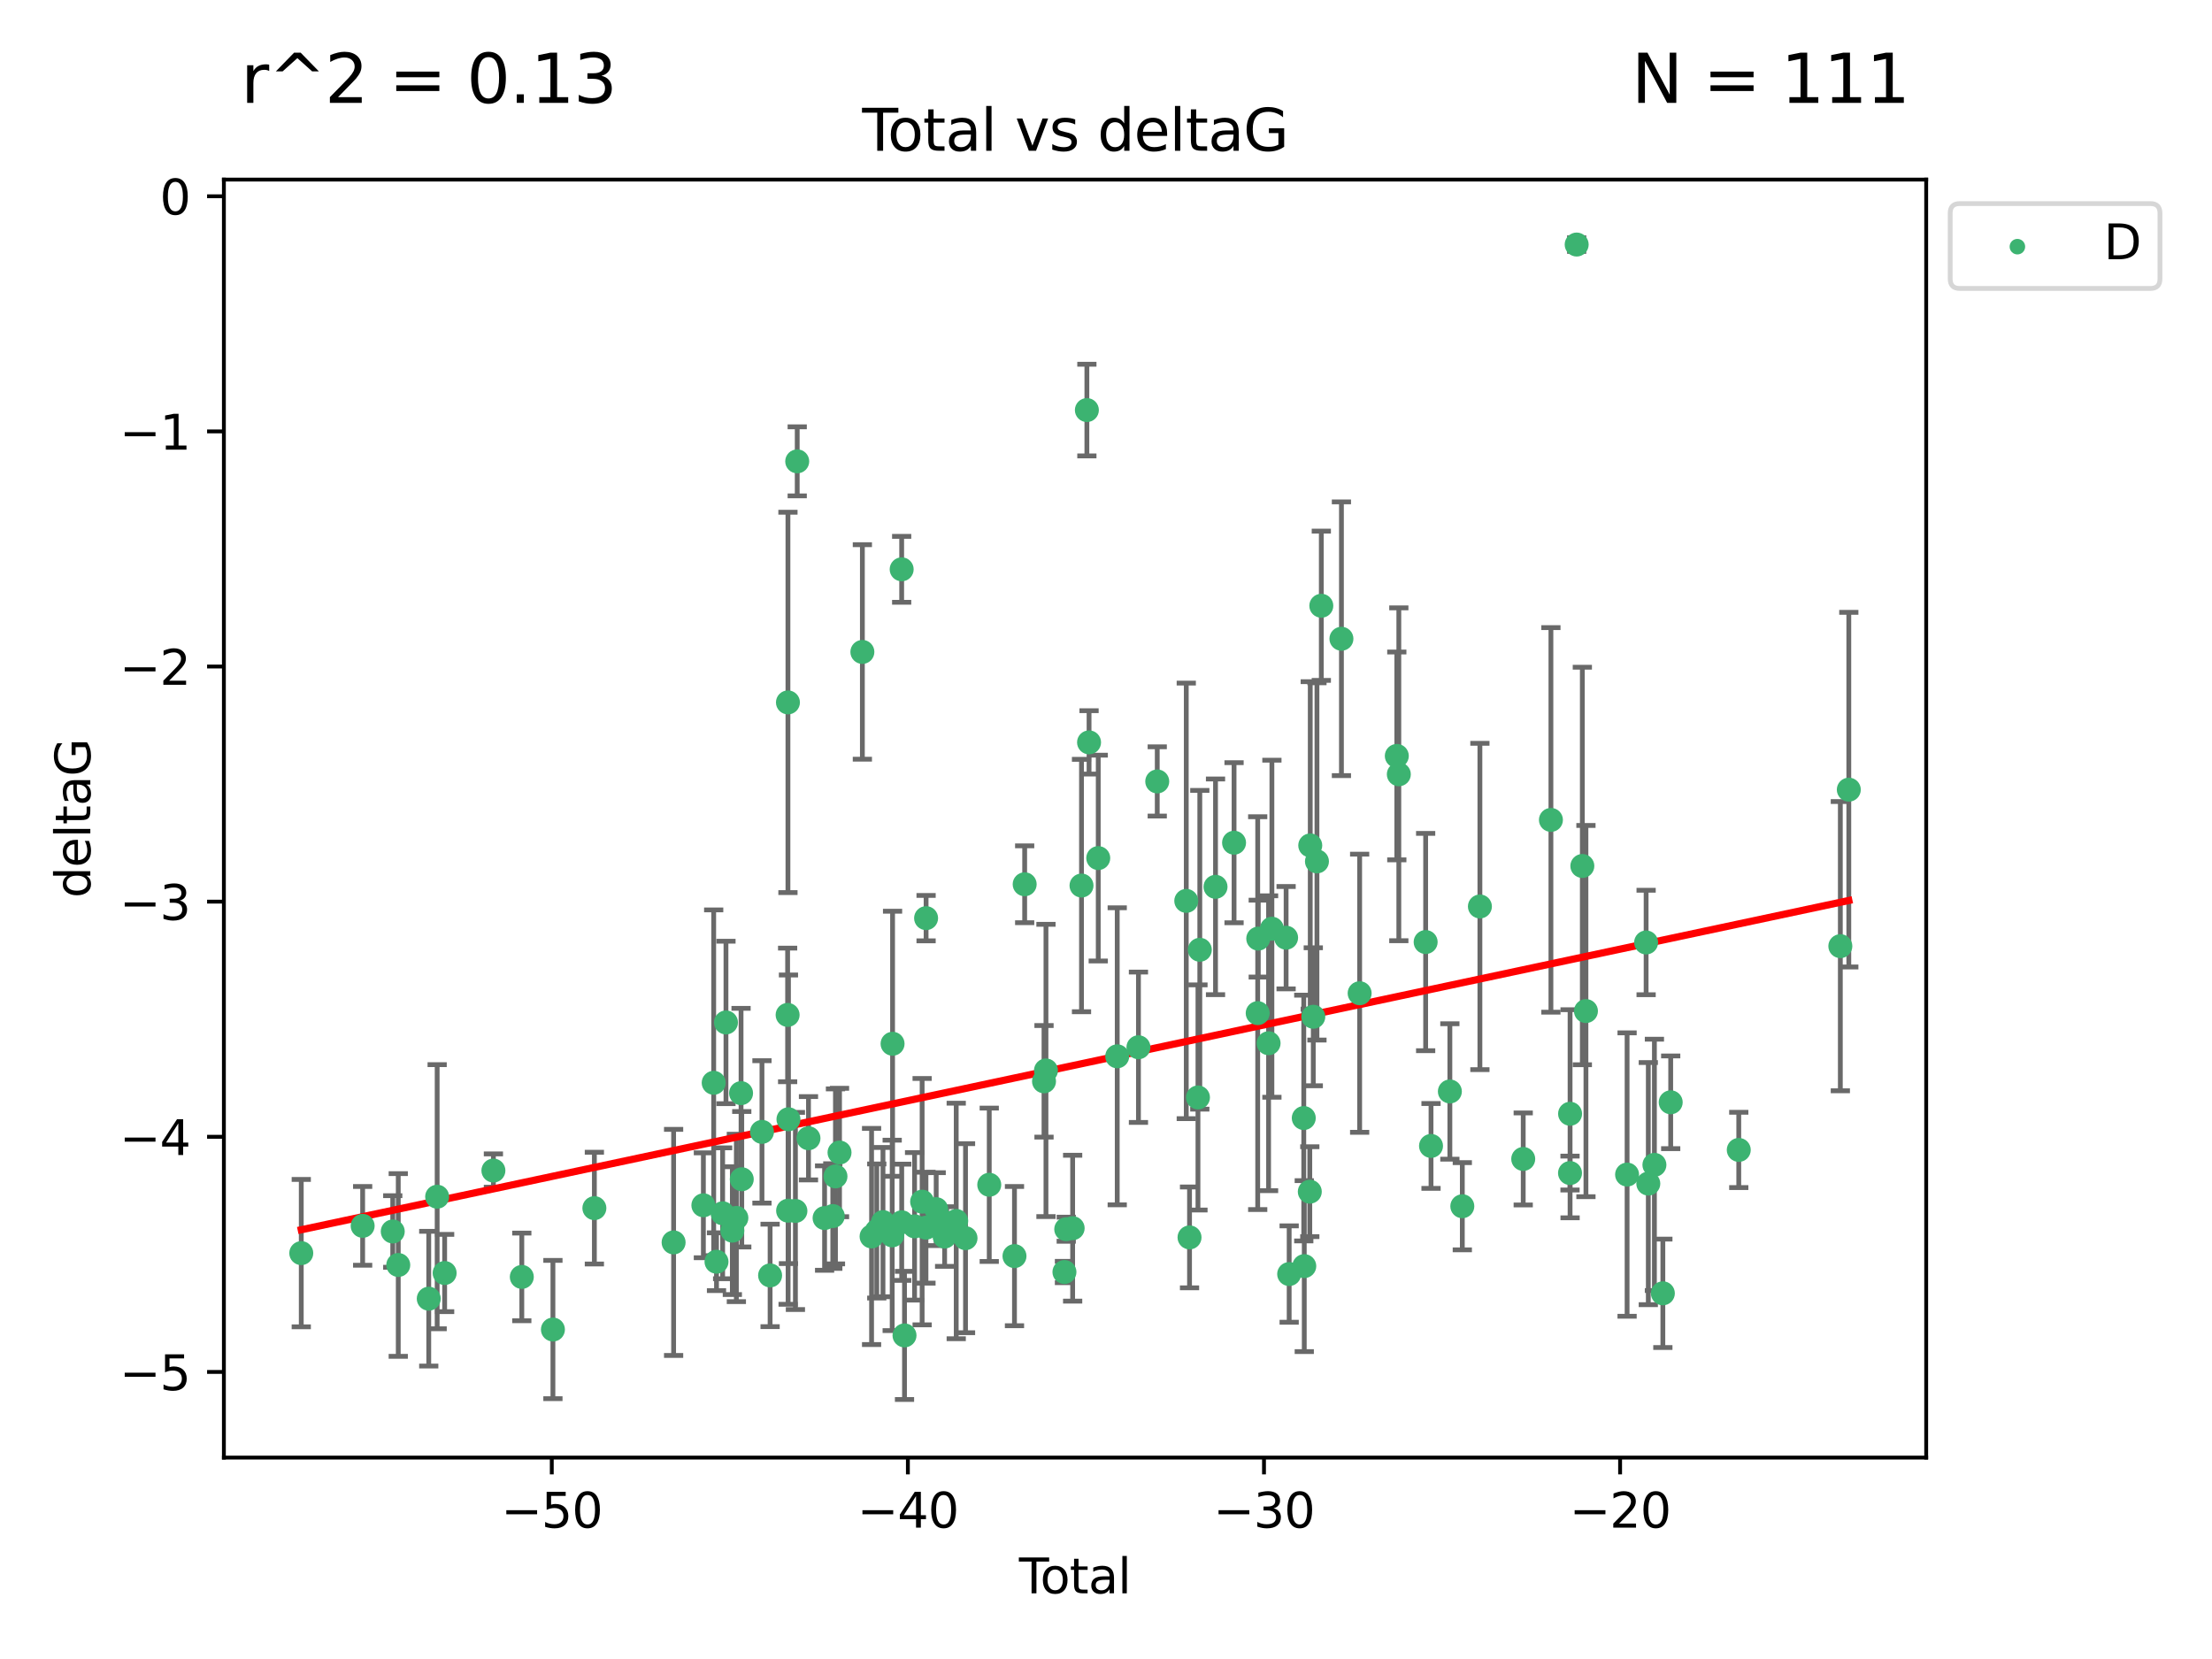 <?xml version="1.0" encoding="utf-8" standalone="no"?>
<!DOCTYPE svg PUBLIC "-//W3C//DTD SVG 1.1//EN"
  "http://www.w3.org/Graphics/SVG/1.1/DTD/svg11.dtd">
<svg xmlns:xlink="http://www.w3.org/1999/xlink" width="460.8pt" height="345.6pt" viewBox="0 0 460.8 345.6" xmlns="http://www.w3.org/2000/svg" version="1.1">
 <defs>
  <style type="text/css">*{stroke-linejoin: round; stroke-linecap: butt}</style>
 </defs>
 <g id="figure_1">
  <g id="patch_1">
   <path d="M 0 345.6 
L 460.8 345.6 
L 460.8 0 
L 0 0 
z
" style="fill: #ffffff"/>
  </g>
  <g id="axes_1">
   <g id="patch_2">
    <path d="M 46.64 303.64 
L 401.26 303.64 
L 401.26 37.411 
L 46.64 37.411 
z
" style="fill: #ffffff"/>
   </g>
   <g id="PathCollection_1">
    <defs>
     <path id="m453d7abbf5" d="M 0 1.118 
C 0.297 1.118 0.581 1 0.791 0.791 
C 1 0.581 1.118 0.297 1.118 0 
C 1.118 -0.297 1 -0.581 0.791 -0.791 
C 0.581 -1 0.297 -1.118 0 -1.118 
C -0.297 -1.118 -0.581 -1 -0.791 -0.791 
C -1 -0.581 -1.118 -0.297 -1.118 0 
C -1.118 0.297 -1 0.581 -0.791 0.791 
C -0.581 1 -0.297 1.118 0 1.118 
z
" style="stroke: #3cb371"/>
    </defs>
    <g clip-path="url(#p17308f7189)">
     <use xlink:href="#m453d7abbf5" x="62.759" y="261.05" style="fill: #3cb371; stroke: #3cb371"/>
     <use xlink:href="#m453d7abbf5" x="75.546" y="255.368" style="fill: #3cb371; stroke: #3cb371"/>
     <use xlink:href="#m453d7abbf5" x="81.817" y="256.538" style="fill: #3cb371; stroke: #3cb371"/>
     <use xlink:href="#m453d7abbf5" x="82.965" y="263.519" style="fill: #3cb371; stroke: #3cb371"/>
     <use xlink:href="#m453d7abbf5" x="89.317" y="270.54" style="fill: #3cb371; stroke: #3cb371"/>
     <use xlink:href="#m453d7abbf5" x="91.068" y="249.296" style="fill: #3cb371; stroke: #3cb371"/>
     <use xlink:href="#m453d7abbf5" x="92.627" y="265.193" style="fill: #3cb371; stroke: #3cb371"/>
     <use xlink:href="#m453d7abbf5" x="102.785" y="243.848" style="fill: #3cb371; stroke: #3cb371"/>
     <use xlink:href="#m453d7abbf5" x="108.702" y="266.006" style="fill: #3cb371; stroke: #3cb371"/>
     <use xlink:href="#m453d7abbf5" x="115.184" y="276.965" style="fill: #3cb371; stroke: #3cb371"/>
     <use xlink:href="#m453d7abbf5" x="123.82" y="251.676" style="fill: #3cb371; stroke: #3cb371"/>
     <use xlink:href="#m453d7abbf5" x="140.325" y="258.816" style="fill: #3cb371; stroke: #3cb371"/>
     <use xlink:href="#m453d7abbf5" x="146.527" y="251.085" style="fill: #3cb371; stroke: #3cb371"/>
     <use xlink:href="#m453d7abbf5" x="148.675" y="225.566" style="fill: #3cb371; stroke: #3cb371"/>
     <use xlink:href="#m453d7abbf5" x="149.26" y="262.839" style="fill: #3cb371; stroke: #3cb371"/>
     <use xlink:href="#m453d7abbf5" x="150.538" y="252.75" style="fill: #3cb371; stroke: #3cb371"/>
     <use xlink:href="#m453d7abbf5" x="151.232" y="212.996" style="fill: #3cb371; stroke: #3cb371"/>
     <use xlink:href="#m453d7abbf5" x="152.56" y="256.365" style="fill: #3cb371; stroke: #3cb371"/>
     <use xlink:href="#m453d7abbf5" x="153.399" y="253.714" style="fill: #3cb371; stroke: #3cb371"/>
     <use xlink:href="#m453d7abbf5" x="154.375" y="227.722" style="fill: #3cb371; stroke: #3cb371"/>
     <use xlink:href="#m453d7abbf5" x="154.523" y="245.657" style="fill: #3cb371; stroke: #3cb371"/>
     <use xlink:href="#m453d7abbf5" x="158.732" y="235.793" style="fill: #3cb371; stroke: #3cb371"/>
     <use xlink:href="#m453d7abbf5" x="160.426" y="265.693" style="fill: #3cb371; stroke: #3cb371"/>
     <use xlink:href="#m453d7abbf5" x="164.076" y="211.425" style="fill: #3cb371; stroke: #3cb371"/>
     <use xlink:href="#m453d7abbf5" x="164.143" y="146.325" style="fill: #3cb371; stroke: #3cb371"/>
     <use xlink:href="#m453d7abbf5" x="164.178" y="252.209" style="fill: #3cb371; stroke: #3cb371"/>
     <use xlink:href="#m453d7abbf5" x="164.251" y="233.166" style="fill: #3cb371; stroke: #3cb371"/>
     <use xlink:href="#m453d7abbf5" x="165.699" y="252.263" style="fill: #3cb371; stroke: #3cb371"/>
     <use xlink:href="#m453d7abbf5" x="166.076" y="96.109" style="fill: #3cb371; stroke: #3cb371"/>
     <use xlink:href="#m453d7abbf5" x="168.422" y="237.117" style="fill: #3cb371; stroke: #3cb371"/>
     <use xlink:href="#m453d7abbf5" x="171.777" y="253.744" style="fill: #3cb371; stroke: #3cb371"/>
     <use xlink:href="#m453d7abbf5" x="173.485" y="253.329" style="fill: #3cb371; stroke: #3cb371"/>
     <use xlink:href="#m453d7abbf5" x="174.043" y="245.064" style="fill: #3cb371; stroke: #3cb371"/>
     <use xlink:href="#m453d7abbf5" x="174.889" y="240.09" style="fill: #3cb371; stroke: #3cb371"/>
     <use xlink:href="#m453d7abbf5" x="179.648" y="135.81" style="fill: #3cb371; stroke: #3cb371"/>
     <use xlink:href="#m453d7abbf5" x="181.565" y="257.576" style="fill: #3cb371; stroke: #3cb371"/>
     <use xlink:href="#m453d7abbf5" x="182.646" y="256.439" style="fill: #3cb371; stroke: #3cb371"/>
     <use xlink:href="#m453d7abbf5" x="183.941" y="254.584" style="fill: #3cb371; stroke: #3cb371"/>
     <use xlink:href="#m453d7abbf5" x="185.859" y="257.352" style="fill: #3cb371; stroke: #3cb371"/>
     <use xlink:href="#m453d7abbf5" x="185.938" y="217.435" style="fill: #3cb371; stroke: #3cb371"/>
     <use xlink:href="#m453d7abbf5" x="187.834" y="118.6" style="fill: #3cb371; stroke: #3cb371"/>
     <use xlink:href="#m453d7abbf5" x="187.844" y="254.623" style="fill: #3cb371; stroke: #3cb371"/>
     <use xlink:href="#m453d7abbf5" x="188.425" y="278.191" style="fill: #3cb371; stroke: #3cb371"/>
     <use xlink:href="#m453d7abbf5" x="190.522" y="255.468" style="fill: #3cb371; stroke: #3cb371"/>
     <use xlink:href="#m453d7abbf5" x="192.097" y="250.327" style="fill: #3cb371; stroke: #3cb371"/>
     <use xlink:href="#m453d7abbf5" x="192.895" y="255.746" style="fill: #3cb371; stroke: #3cb371"/>
     <use xlink:href="#m453d7abbf5" x="192.921" y="191.267" style="fill: #3cb371; stroke: #3cb371"/>
     <use xlink:href="#m453d7abbf5" x="195.025" y="251.886" style="fill: #3cb371; stroke: #3cb371"/>
     <use xlink:href="#m453d7abbf5" x="195.712" y="253.858" style="fill: #3cb371; stroke: #3cb371"/>
     <use xlink:href="#m453d7abbf5" x="196.782" y="257.591" style="fill: #3cb371; stroke: #3cb371"/>
     <use xlink:href="#m453d7abbf5" x="199.199" y="254.349" style="fill: #3cb371; stroke: #3cb371"/>
     <use xlink:href="#m453d7abbf5" x="201.137" y="257.935" style="fill: #3cb371; stroke: #3cb371"/>
     <use xlink:href="#m453d7abbf5" x="206.079" y="246.808" style="fill: #3cb371; stroke: #3cb371"/>
     <use xlink:href="#m453d7abbf5" x="211.335" y="261.668" style="fill: #3cb371; stroke: #3cb371"/>
     <use xlink:href="#m453d7abbf5" x="213.458" y="184.21" style="fill: #3cb371; stroke: #3cb371"/>
     <use xlink:href="#m453d7abbf5" x="217.487" y="225.26" style="fill: #3cb371; stroke: #3cb371"/>
     <use xlink:href="#m453d7abbf5" x="217.894" y="222.993" style="fill: #3cb371; stroke: #3cb371"/>
     <use xlink:href="#m453d7abbf5" x="221.743" y="264.984" style="fill: #3cb371; stroke: #3cb371"/>
     <use xlink:href="#m453d7abbf5" x="222.117" y="256.065" style="fill: #3cb371; stroke: #3cb371"/>
     <use xlink:href="#m453d7abbf5" x="223.452" y="255.854" style="fill: #3cb371; stroke: #3cb371"/>
     <use xlink:href="#m453d7abbf5" x="225.298" y="184.474" style="fill: #3cb371; stroke: #3cb371"/>
     <use xlink:href="#m453d7abbf5" x="226.416" y="85.426" style="fill: #3cb371; stroke: #3cb371"/>
     <use xlink:href="#m453d7abbf5" x="226.87" y="154.65" style="fill: #3cb371; stroke: #3cb371"/>
     <use xlink:href="#m453d7abbf5" x="228.786" y="178.754" style="fill: #3cb371; stroke: #3cb371"/>
     <use xlink:href="#m453d7abbf5" x="232.739" y="220.05" style="fill: #3cb371; stroke: #3cb371"/>
     <use xlink:href="#m453d7abbf5" x="237.16" y="218.163" style="fill: #3cb371; stroke: #3cb371"/>
     <use xlink:href="#m453d7abbf5" x="241.075" y="162.788" style="fill: #3cb371; stroke: #3cb371"/>
     <use xlink:href="#m453d7abbf5" x="247.122" y="187.67" style="fill: #3cb371; stroke: #3cb371"/>
     <use xlink:href="#m453d7abbf5" x="247.801" y="257.776" style="fill: #3cb371; stroke: #3cb371"/>
     <use xlink:href="#m453d7abbf5" x="249.557" y="228.618" style="fill: #3cb371; stroke: #3cb371"/>
     <use xlink:href="#m453d7abbf5" x="249.941" y="197.855" style="fill: #3cb371; stroke: #3cb371"/>
     <use xlink:href="#m453d7abbf5" x="253.215" y="184.741" style="fill: #3cb371; stroke: #3cb371"/>
     <use xlink:href="#m453d7abbf5" x="257.077" y="175.554" style="fill: #3cb371; stroke: #3cb371"/>
     <use xlink:href="#m453d7abbf5" x="262.003" y="211.054" style="fill: #3cb371; stroke: #3cb371"/>
     <use xlink:href="#m453d7abbf5" x="262.117" y="195.528" style="fill: #3cb371; stroke: #3cb371"/>
     <use xlink:href="#m453d7abbf5" x="264.268" y="217.325" style="fill: #3cb371; stroke: #3cb371"/>
     <use xlink:href="#m453d7abbf5" x="264.961" y="193.467" style="fill: #3cb371; stroke: #3cb371"/>
     <use xlink:href="#m453d7abbf5" x="267.919" y="195.339" style="fill: #3cb371; stroke: #3cb371"/>
     <use xlink:href="#m453d7abbf5" x="268.557" y="265.408" style="fill: #3cb371; stroke: #3cb371"/>
     <use xlink:href="#m453d7abbf5" x="271.599" y="232.91" style="fill: #3cb371; stroke: #3cb371"/>
     <use xlink:href="#m453d7abbf5" x="271.703" y="263.755" style="fill: #3cb371; stroke: #3cb371"/>
     <use xlink:href="#m453d7abbf5" x="272.855" y="248.247" style="fill: #3cb371; stroke: #3cb371"/>
     <use xlink:href="#m453d7abbf5" x="272.95" y="176.116" style="fill: #3cb371; stroke: #3cb371"/>
     <use xlink:href="#m453d7abbf5" x="273.582" y="211.81" style="fill: #3cb371; stroke: #3cb371"/>
     <use xlink:href="#m453d7abbf5" x="274.346" y="179.448" style="fill: #3cb371; stroke: #3cb371"/>
     <use xlink:href="#m453d7abbf5" x="275.254" y="126.19" style="fill: #3cb371; stroke: #3cb371"/>
     <use xlink:href="#m453d7abbf5" x="279.444" y="133.065" style="fill: #3cb371; stroke: #3cb371"/>
     <use xlink:href="#m453d7abbf5" x="283.239" y="206.91" style="fill: #3cb371; stroke: #3cb371"/>
     <use xlink:href="#m453d7abbf5" x="290.981" y="157.472" style="fill: #3cb371; stroke: #3cb371"/>
     <use xlink:href="#m453d7abbf5" x="291.401" y="161.3" style="fill: #3cb371; stroke: #3cb371"/>
     <use xlink:href="#m453d7abbf5" x="296.989" y="196.245" style="fill: #3cb371; stroke: #3cb371"/>
     <use xlink:href="#m453d7abbf5" x="298.108" y="238.721" style="fill: #3cb371; stroke: #3cb371"/>
     <use xlink:href="#m453d7abbf5" x="302.034" y="227.372" style="fill: #3cb371; stroke: #3cb371"/>
     <use xlink:href="#m453d7abbf5" x="304.627" y="251.283" style="fill: #3cb371; stroke: #3cb371"/>
     <use xlink:href="#m453d7abbf5" x="308.291" y="188.834" style="fill: #3cb371; stroke: #3cb371"/>
     <use xlink:href="#m453d7abbf5" x="317.315" y="241.431" style="fill: #3cb371; stroke: #3cb371"/>
     <use xlink:href="#m453d7abbf5" x="323.085" y="170.802" style="fill: #3cb371; stroke: #3cb371"/>
     <use xlink:href="#m453d7abbf5" x="327.063" y="244.371" style="fill: #3cb371; stroke: #3cb371"/>
     <use xlink:href="#m453d7abbf5" x="327.076" y="232.017" style="fill: #3cb371; stroke: #3cb371"/>
     <use xlink:href="#m453d7abbf5" x="328.45" y="50.942" style="fill: #3cb371; stroke: #3cb371"/>
     <use xlink:href="#m453d7abbf5" x="329.63" y="180.399" style="fill: #3cb371; stroke: #3cb371"/>
     <use xlink:href="#m453d7abbf5" x="330.381" y="210.624" style="fill: #3cb371; stroke: #3cb371"/>
     <use xlink:href="#m453d7abbf5" x="338.953" y="244.684" style="fill: #3cb371; stroke: #3cb371"/>
     <use xlink:href="#m453d7abbf5" x="342.916" y="196.334" style="fill: #3cb371; stroke: #3cb371"/>
     <use xlink:href="#m453d7abbf5" x="343.372" y="246.567" style="fill: #3cb371; stroke: #3cb371"/>
     <use xlink:href="#m453d7abbf5" x="344.645" y="242.662" style="fill: #3cb371; stroke: #3cb371"/>
     <use xlink:href="#m453d7abbf5" x="346.404" y="269.421" style="fill: #3cb371; stroke: #3cb371"/>
     <use xlink:href="#m453d7abbf5" x="348.038" y="229.627" style="fill: #3cb371; stroke: #3cb371"/>
     <use xlink:href="#m453d7abbf5" x="362.217" y="239.55" style="fill: #3cb371; stroke: #3cb371"/>
     <use xlink:href="#m453d7abbf5" x="383.377" y="197.101" style="fill: #3cb371; stroke: #3cb371"/>
     <use xlink:href="#m453d7abbf5" x="385.141" y="164.5" style="fill: #3cb371; stroke: #3cb371"/>
    </g>
   </g>
   <g id="matplotlib.axis_1">
    <g id="xtick_1">
     <g id="line2d_1">
      <defs>
       <path id="m5f4b388b6f" d="M 0 0 
L 0 3.5 
" style="stroke: #000000; stroke-width: 0.8"/>
      </defs>
      <g>
       <use xlink:href="#m5f4b388b6f" x="114.945" y="303.64" style="stroke: #000000; stroke-width: 0.8"/>
      </g>
     </g>
     <g id="text_1">
      <!-- −50 -->
      <g transform="translate(104.393 318.238)scale(0.1 -0.1)">
       <defs>
        <path id="DejaVuSans-2212" d="M 678 2272 
L 4684 2272 
L 4684 1741 
L 678 1741 
L 678 2272 
z
" transform="scale(0.016)"/>
        <path id="DejaVuSans-35" d="M 691 4666 
L 3169 4666 
L 3169 4134 
L 1269 4134 
L 1269 2991 
Q 1406 3038 1543 3061 
Q 1681 3084 1819 3084 
Q 2600 3084 3056 2656 
Q 3513 2228 3513 1497 
Q 3513 744 3044 326 
Q 2575 -91 1722 -91 
Q 1428 -91 1123 -41 
Q 819 9 494 109 
L 494 744 
Q 775 591 1075 516 
Q 1375 441 1709 441 
Q 2250 441 2565 725 
Q 2881 1009 2881 1497 
Q 2881 1984 2565 2268 
Q 2250 2553 1709 2553 
Q 1456 2553 1204 2497 
Q 953 2441 691 2322 
L 691 4666 
z
" transform="scale(0.016)"/>
        <path id="DejaVuSans-30" d="M 2034 4250 
Q 1547 4250 1301 3770 
Q 1056 3291 1056 2328 
Q 1056 1369 1301 889 
Q 1547 409 2034 409 
Q 2525 409 2770 889 
Q 3016 1369 3016 2328 
Q 3016 3291 2770 3770 
Q 2525 4250 2034 4250 
z
M 2034 4750 
Q 2819 4750 3233 4129 
Q 3647 3509 3647 2328 
Q 3647 1150 3233 529 
Q 2819 -91 2034 -91 
Q 1250 -91 836 529 
Q 422 1150 422 2328 
Q 422 3509 836 4129 
Q 1250 4750 2034 4750 
z
" transform="scale(0.016)"/>
       </defs>
       <use xlink:href="#DejaVuSans-2212"/>
       <use xlink:href="#DejaVuSans-35" x="83.789"/>
       <use xlink:href="#DejaVuSans-30" x="147.412"/>
      </g>
     </g>
    </g>
    <g id="xtick_2">
     <g id="line2d_2">
      <g>
       <use xlink:href="#m5f4b388b6f" x="189.129" y="303.64" style="stroke: #000000; stroke-width: 0.8"/>
      </g>
     </g>
     <g id="text_2">
      <!-- −40 -->
      <g transform="translate(178.577 318.238)scale(0.1 -0.1)">
       <defs>
        <path id="DejaVuSans-34" d="M 2419 4116 
L 825 1625 
L 2419 1625 
L 2419 4116 
z
M 2253 4666 
L 3047 4666 
L 3047 1625 
L 3713 1625 
L 3713 1100 
L 3047 1100 
L 3047 0 
L 2419 0 
L 2419 1100 
L 313 1100 
L 313 1709 
L 2253 4666 
z
" transform="scale(0.016)"/>
       </defs>
       <use xlink:href="#DejaVuSans-2212"/>
       <use xlink:href="#DejaVuSans-34" x="83.789"/>
       <use xlink:href="#DejaVuSans-30" x="147.412"/>
      </g>
     </g>
    </g>
    <g id="xtick_3">
     <g id="line2d_3">
      <g>
       <use xlink:href="#m5f4b388b6f" x="263.313" y="303.64" style="stroke: #000000; stroke-width: 0.8"/>
      </g>
     </g>
     <g id="text_3">
      <!-- −30 -->
      <g transform="translate(252.761 318.238)scale(0.1 -0.1)">
       <defs>
        <path id="DejaVuSans-33" d="M 2597 2516 
Q 3050 2419 3304 2112 
Q 3559 1806 3559 1356 
Q 3559 666 3084 287 
Q 2609 -91 1734 -91 
Q 1441 -91 1130 -33 
Q 819 25 488 141 
L 488 750 
Q 750 597 1062 519 
Q 1375 441 1716 441 
Q 2309 441 2620 675 
Q 2931 909 2931 1356 
Q 2931 1769 2642 2001 
Q 2353 2234 1838 2234 
L 1294 2234 
L 1294 2753 
L 1863 2753 
Q 2328 2753 2575 2939 
Q 2822 3125 2822 3475 
Q 2822 3834 2567 4026 
Q 2313 4219 1838 4219 
Q 1578 4219 1281 4162 
Q 984 4106 628 3988 
L 628 4550 
Q 988 4650 1302 4700 
Q 1616 4750 1894 4750 
Q 2613 4750 3031 4423 
Q 3450 4097 3450 3541 
Q 3450 3153 3228 2886 
Q 3006 2619 2597 2516 
z
" transform="scale(0.016)"/>
       </defs>
       <use xlink:href="#DejaVuSans-2212"/>
       <use xlink:href="#DejaVuSans-33" x="83.789"/>
       <use xlink:href="#DejaVuSans-30" x="147.412"/>
      </g>
     </g>
    </g>
    <g id="xtick_4">
     <g id="line2d_4">
      <g>
       <use xlink:href="#m5f4b388b6f" x="337.497" y="303.64" style="stroke: #000000; stroke-width: 0.8"/>
      </g>
     </g>
     <g id="text_4">
      <!-- −20 -->
      <g transform="translate(326.945 318.238)scale(0.1 -0.1)">
       <defs>
        <path id="DejaVuSans-32" d="M 1228 531 
L 3431 531 
L 3431 0 
L 469 0 
L 469 531 
Q 828 903 1448 1529 
Q 2069 2156 2228 2338 
Q 2531 2678 2651 2914 
Q 2772 3150 2772 3378 
Q 2772 3750 2511 3984 
Q 2250 4219 1831 4219 
Q 1534 4219 1204 4116 
Q 875 4013 500 3803 
L 500 4441 
Q 881 4594 1212 4672 
Q 1544 4750 1819 4750 
Q 2544 4750 2975 4387 
Q 3406 4025 3406 3419 
Q 3406 3131 3298 2873 
Q 3191 2616 2906 2266 
Q 2828 2175 2409 1742 
Q 1991 1309 1228 531 
z
" transform="scale(0.016)"/>
       </defs>
       <use xlink:href="#DejaVuSans-2212"/>
       <use xlink:href="#DejaVuSans-32" x="83.789"/>
       <use xlink:href="#DejaVuSans-30" x="147.412"/>
      </g>
     </g>
    </g>
    <g id="text_5">
     <!-- Total -->
     <g transform="translate(212.273 331.917)scale(0.1 -0.1)">
      <defs>
       <path id="DejaVuSans-54" d="M -19 4666 
L 3928 4666 
L 3928 4134 
L 2272 4134 
L 2272 0 
L 1638 0 
L 1638 4134 
L -19 4134 
L -19 4666 
z
" transform="scale(0.016)"/>
       <path id="DejaVuSans-6f" d="M 1959 3097 
Q 1497 3097 1228 2736 
Q 959 2375 959 1747 
Q 959 1119 1226 758 
Q 1494 397 1959 397 
Q 2419 397 2687 759 
Q 2956 1122 2956 1747 
Q 2956 2369 2687 2733 
Q 2419 3097 1959 3097 
z
M 1959 3584 
Q 2709 3584 3137 3096 
Q 3566 2609 3566 1747 
Q 3566 888 3137 398 
Q 2709 -91 1959 -91 
Q 1206 -91 779 398 
Q 353 888 353 1747 
Q 353 2609 779 3096 
Q 1206 3584 1959 3584 
z
" transform="scale(0.016)"/>
       <path id="DejaVuSans-74" d="M 1172 4494 
L 1172 3500 
L 2356 3500 
L 2356 3053 
L 1172 3053 
L 1172 1153 
Q 1172 725 1289 603 
Q 1406 481 1766 481 
L 2356 481 
L 2356 0 
L 1766 0 
Q 1100 0 847 248 
Q 594 497 594 1153 
L 594 3053 
L 172 3053 
L 172 3500 
L 594 3500 
L 594 4494 
L 1172 4494 
z
" transform="scale(0.016)"/>
       <path id="DejaVuSans-61" d="M 2194 1759 
Q 1497 1759 1228 1600 
Q 959 1441 959 1056 
Q 959 750 1161 570 
Q 1363 391 1709 391 
Q 2188 391 2477 730 
Q 2766 1069 2766 1631 
L 2766 1759 
L 2194 1759 
z
M 3341 1997 
L 3341 0 
L 2766 0 
L 2766 531 
Q 2569 213 2275 61 
Q 1981 -91 1556 -91 
Q 1019 -91 701 211 
Q 384 513 384 1019 
Q 384 1609 779 1909 
Q 1175 2209 1959 2209 
L 2766 2209 
L 2766 2266 
Q 2766 2663 2505 2880 
Q 2244 3097 1772 3097 
Q 1472 3097 1187 3025 
Q 903 2953 641 2809 
L 641 3341 
Q 956 3463 1253 3523 
Q 1550 3584 1831 3584 
Q 2591 3584 2966 3190 
Q 3341 2797 3341 1997 
z
" transform="scale(0.016)"/>
       <path id="DejaVuSans-6c" d="M 603 4863 
L 1178 4863 
L 1178 0 
L 603 0 
L 603 4863 
z
" transform="scale(0.016)"/>
      </defs>
      <use xlink:href="#DejaVuSans-54"/>
      <use xlink:href="#DejaVuSans-6f" x="44.084"/>
      <use xlink:href="#DejaVuSans-74" x="105.266"/>
      <use xlink:href="#DejaVuSans-61" x="144.475"/>
      <use xlink:href="#DejaVuSans-6c" x="205.754"/>
     </g>
    </g>
   </g>
   <g id="matplotlib.axis_2">
    <g id="ytick_1">
     <g id="line2d_5">
      <defs>
       <path id="m691df4d2a4" d="M 0 0 
L -3.5 0 
" style="stroke: #000000; stroke-width: 0.8"/>
      </defs>
      <g>
       <use xlink:href="#m691df4d2a4" x="46.64" y="285.796" style="stroke: #000000; stroke-width: 0.8"/>
      </g>
     </g>
     <g id="text_6">
      <!-- −5 -->
      <g transform="translate(24.898 289.595)scale(0.1 -0.1)">
       <use xlink:href="#DejaVuSans-2212"/>
       <use xlink:href="#DejaVuSans-35" x="83.789"/>
      </g>
     </g>
    </g>
    <g id="ytick_2">
     <g id="line2d_6">
      <g>
       <use xlink:href="#m691df4d2a4" x="46.64" y="236.814" style="stroke: #000000; stroke-width: 0.8"/>
      </g>
     </g>
     <g id="text_7">
      <!-- −4 -->
      <g transform="translate(24.898 240.613)scale(0.1 -0.1)">
       <use xlink:href="#DejaVuSans-2212"/>
       <use xlink:href="#DejaVuSans-34" x="83.789"/>
      </g>
     </g>
    </g>
    <g id="ytick_3">
     <g id="line2d_7">
      <g>
       <use xlink:href="#m691df4d2a4" x="46.64" y="187.831" style="stroke: #000000; stroke-width: 0.8"/>
      </g>
     </g>
     <g id="text_8">
      <!-- −3 -->
      <g transform="translate(24.898 191.631)scale(0.1 -0.1)">
       <use xlink:href="#DejaVuSans-2212"/>
       <use xlink:href="#DejaVuSans-33" x="83.789"/>
      </g>
     </g>
    </g>
    <g id="ytick_4">
     <g id="line2d_8">
      <g>
       <use xlink:href="#m691df4d2a4" x="46.64" y="138.849" style="stroke: #000000; stroke-width: 0.8"/>
      </g>
     </g>
     <g id="text_9">
      <!-- −2 -->
      <g transform="translate(24.898 142.648)scale(0.1 -0.1)">
       <use xlink:href="#DejaVuSans-2212"/>
       <use xlink:href="#DejaVuSans-32" x="83.789"/>
      </g>
     </g>
    </g>
    <g id="ytick_5">
     <g id="line2d_9">
      <g>
       <use xlink:href="#m691df4d2a4" x="46.64" y="89.867" style="stroke: #000000; stroke-width: 0.8"/>
      </g>
     </g>
     <g id="text_10">
      <!-- −1 -->
      <g transform="translate(24.898 93.666)scale(0.1 -0.1)">
       <defs>
        <path id="DejaVuSans-31" d="M 794 531 
L 1825 531 
L 1825 4091 
L 703 3866 
L 703 4441 
L 1819 4666 
L 2450 4666 
L 2450 531 
L 3481 531 
L 3481 0 
L 794 0 
L 794 531 
z
" transform="scale(0.016)"/>
       </defs>
       <use xlink:href="#DejaVuSans-2212"/>
       <use xlink:href="#DejaVuSans-31" x="83.789"/>
      </g>
     </g>
    </g>
    <g id="ytick_6">
     <g id="line2d_10">
      <g>
       <use xlink:href="#m691df4d2a4" x="46.64" y="40.885" style="stroke: #000000; stroke-width: 0.8"/>
      </g>
     </g>
     <g id="text_11">
      <!-- 0 -->
      <g transform="translate(33.278 44.684)scale(0.1 -0.1)">
       <use xlink:href="#DejaVuSans-30"/>
      </g>
     </g>
    </g>
    <g id="text_12">
     <!-- deltaG -->
     <g transform="translate(18.818 187.064)rotate(-90)scale(0.1 -0.1)">
      <defs>
       <path id="DejaVuSans-64" d="M 2906 2969 
L 2906 4863 
L 3481 4863 
L 3481 0 
L 2906 0 
L 2906 525 
Q 2725 213 2448 61 
Q 2172 -91 1784 -91 
Q 1150 -91 751 415 
Q 353 922 353 1747 
Q 353 2572 751 3078 
Q 1150 3584 1784 3584 
Q 2172 3584 2448 3432 
Q 2725 3281 2906 2969 
z
M 947 1747 
Q 947 1113 1208 752 
Q 1469 391 1925 391 
Q 2381 391 2643 752 
Q 2906 1113 2906 1747 
Q 2906 2381 2643 2742 
Q 2381 3103 1925 3103 
Q 1469 3103 1208 2742 
Q 947 2381 947 1747 
z
" transform="scale(0.016)"/>
       <path id="DejaVuSans-65" d="M 3597 1894 
L 3597 1613 
L 953 1613 
Q 991 1019 1311 708 
Q 1631 397 2203 397 
Q 2534 397 2845 478 
Q 3156 559 3463 722 
L 3463 178 
Q 3153 47 2828 -22 
Q 2503 -91 2169 -91 
Q 1331 -91 842 396 
Q 353 884 353 1716 
Q 353 2575 817 3079 
Q 1281 3584 2069 3584 
Q 2775 3584 3186 3129 
Q 3597 2675 3597 1894 
z
M 3022 2063 
Q 3016 2534 2758 2815 
Q 2500 3097 2075 3097 
Q 1594 3097 1305 2825 
Q 1016 2553 972 2059 
L 3022 2063 
z
" transform="scale(0.016)"/>
       <path id="DejaVuSans-47" d="M 3809 666 
L 3809 1919 
L 2778 1919 
L 2778 2438 
L 4434 2438 
L 4434 434 
Q 4069 175 3628 42 
Q 3188 -91 2688 -91 
Q 1594 -91 976 548 
Q 359 1188 359 2328 
Q 359 3472 976 4111 
Q 1594 4750 2688 4750 
Q 3144 4750 3555 4637 
Q 3966 4525 4313 4306 
L 4313 3634 
Q 3963 3931 3569 4081 
Q 3175 4231 2741 4231 
Q 1884 4231 1454 3753 
Q 1025 3275 1025 2328 
Q 1025 1384 1454 906 
Q 1884 428 2741 428 
Q 3075 428 3337 486 
Q 3600 544 3809 666 
z
" transform="scale(0.016)"/>
      </defs>
      <use xlink:href="#DejaVuSans-64"/>
      <use xlink:href="#DejaVuSans-65" x="63.477"/>
      <use xlink:href="#DejaVuSans-6c" x="125"/>
      <use xlink:href="#DejaVuSans-74" x="152.783"/>
      <use xlink:href="#DejaVuSans-61" x="191.992"/>
      <use xlink:href="#DejaVuSans-47" x="253.271"/>
     </g>
    </g>
   </g>
   <g id="LineCollection_1">
    <path d="M 62.759 276.403 
L 62.759 245.697 
" clip-path="url(#p17308f7189)" style="fill: none; stroke: #696969"/>
    <path d="M 75.546 263.573 
L 75.546 247.163 
" clip-path="url(#p17308f7189)" style="fill: none; stroke: #696969"/>
    <path d="M 81.817 263.994 
L 81.817 249.083 
" clip-path="url(#p17308f7189)" style="fill: none; stroke: #696969"/>
    <path d="M 82.965 282.55 
L 82.965 244.489 
" clip-path="url(#p17308f7189)" style="fill: none; stroke: #696969"/>
    <path d="M 89.317 284.576 
L 89.317 256.504 
" clip-path="url(#p17308f7189)" style="fill: none; stroke: #696969"/>
    <path d="M 91.068 276.807 
L 91.068 221.785 
" clip-path="url(#p17308f7189)" style="fill: none; stroke: #696969"/>
    <path d="M 92.627 273.244 
L 92.627 257.143 
" clip-path="url(#p17308f7189)" style="fill: none; stroke: #696969"/>
    <path d="M 102.785 247.321 
L 102.785 240.376 
" clip-path="url(#p17308f7189)" style="fill: none; stroke: #696969"/>
    <path d="M 108.702 275.137 
L 108.702 256.875 
" clip-path="url(#p17308f7189)" style="fill: none; stroke: #696969"/>
    <path d="M 115.184 291.367 
L 115.184 262.564 
" clip-path="url(#p17308f7189)" style="fill: none; stroke: #696969"/>
    <path d="M 123.82 263.316 
L 123.82 240.036 
" clip-path="url(#p17308f7189)" style="fill: none; stroke: #696969"/>
    <path d="M 140.325 282.366 
L 140.325 235.266 
" clip-path="url(#p17308f7189)" style="fill: none; stroke: #696969"/>
    <path d="M 146.527 262.013 
L 146.527 240.158 
" clip-path="url(#p17308f7189)" style="fill: none; stroke: #696969"/>
    <path d="M 148.675 261.582 
L 148.675 189.549 
" clip-path="url(#p17308f7189)" style="fill: none; stroke: #696969"/>
    <path d="M 149.26 268.856 
L 149.26 256.821 
" clip-path="url(#p17308f7189)" style="fill: none; stroke: #696969"/>
    <path d="M 150.538 266.384 
L 150.538 239.115 
" clip-path="url(#p17308f7189)" style="fill: none; stroke: #696969"/>
    <path d="M 151.232 229.914 
L 151.232 196.077 
" clip-path="url(#p17308f7189)" style="fill: none; stroke: #696969"/>
    <path d="M 152.56 269.681 
L 152.56 243.05 
" clip-path="url(#p17308f7189)" style="fill: none; stroke: #696969"/>
    <path d="M 153.399 271.15 
L 153.399 236.279 
" clip-path="url(#p17308f7189)" style="fill: none; stroke: #696969"/>
    <path d="M 154.375 245.39 
L 154.375 210.054 
" clip-path="url(#p17308f7189)" style="fill: none; stroke: #696969"/>
    <path d="M 154.523 259.768 
L 154.523 231.546 
" clip-path="url(#p17308f7189)" style="fill: none; stroke: #696969"/>
    <path d="M 158.732 250.624 
L 158.732 220.962 
" clip-path="url(#p17308f7189)" style="fill: none; stroke: #696969"/>
    <path d="M 160.426 276.364 
L 160.426 255.022 
" clip-path="url(#p17308f7189)" style="fill: none; stroke: #696969"/>
    <path d="M 164.076 225.342 
L 164.076 197.508 
" clip-path="url(#p17308f7189)" style="fill: none; stroke: #696969"/>
    <path d="M 164.143 185.941 
L 164.143 106.709 
" clip-path="url(#p17308f7189)" style="fill: none; stroke: #696969"/>
    <path d="M 164.178 271.704 
L 164.178 232.715 
" clip-path="url(#p17308f7189)" style="fill: none; stroke: #696969"/>
    <path d="M 164.251 263.223 
L 164.251 203.11 
" clip-path="url(#p17308f7189)" style="fill: none; stroke: #696969"/>
    <path d="M 165.699 272.796 
L 165.699 231.729 
" clip-path="url(#p17308f7189)" style="fill: none; stroke: #696969"/>
    <path d="M 166.076 103.303 
L 166.076 88.915 
" clip-path="url(#p17308f7189)" style="fill: none; stroke: #696969"/>
    <path d="M 168.422 245.795 
L 168.422 228.438 
" clip-path="url(#p17308f7189)" style="fill: none; stroke: #696969"/>
    <path d="M 171.777 264.623 
L 171.777 242.864 
" clip-path="url(#p17308f7189)" style="fill: none; stroke: #696969"/>
    <path d="M 173.485 264.23 
L 173.485 242.428 
" clip-path="url(#p17308f7189)" style="fill: none; stroke: #696969"/>
    <path d="M 174.043 263.29 
L 174.043 226.837 
" clip-path="url(#p17308f7189)" style="fill: none; stroke: #696969"/>
    <path d="M 174.889 253.465 
L 174.889 226.714 
" clip-path="url(#p17308f7189)" style="fill: none; stroke: #696969"/>
    <path d="M 179.648 158.152 
L 179.648 113.468 
" clip-path="url(#p17308f7189)" style="fill: none; stroke: #696969"/>
    <path d="M 181.565 280.092 
L 181.565 235.06 
" clip-path="url(#p17308f7189)" style="fill: none; stroke: #696969"/>
    <path d="M 182.646 270.403 
L 182.646 242.474 
" clip-path="url(#p17308f7189)" style="fill: none; stroke: #696969"/>
    <path d="M 183.941 270.131 
L 183.941 239.038 
" clip-path="url(#p17308f7189)" style="fill: none; stroke: #696969"/>
    <path d="M 185.859 277.187 
L 185.859 237.518 
" clip-path="url(#p17308f7189)" style="fill: none; stroke: #696969"/>
    <path d="M 185.938 245.044 
L 185.938 189.825 
" clip-path="url(#p17308f7189)" style="fill: none; stroke: #696969"/>
    <path d="M 187.834 125.465 
L 187.834 111.735 
" clip-path="url(#p17308f7189)" style="fill: none; stroke: #696969"/>
    <path d="M 187.844 266.732 
L 187.844 242.514 
" clip-path="url(#p17308f7189)" style="fill: none; stroke: #696969"/>
    <path d="M 188.425 291.539 
L 188.425 264.843 
" clip-path="url(#p17308f7189)" style="fill: none; stroke: #696969"/>
    <path d="M 190.522 270.834 
L 190.522 240.102 
" clip-path="url(#p17308f7189)" style="fill: none; stroke: #696969"/>
    <path d="M 192.097 275.987 
L 192.097 224.668 
" clip-path="url(#p17308f7189)" style="fill: none; stroke: #696969"/>
    <path d="M 192.895 267.302 
L 192.895 244.191 
" clip-path="url(#p17308f7189)" style="fill: none; stroke: #696969"/>
    <path d="M 192.921 195.992 
L 192.921 186.541 
" clip-path="url(#p17308f7189)" style="fill: none; stroke: #696969"/>
    <path d="M 195.025 259.478 
L 195.025 244.294 
" clip-path="url(#p17308f7189)" style="fill: none; stroke: #696969"/>
    <path d="M 195.712 255.697 
L 195.712 252.02 
" clip-path="url(#p17308f7189)" style="fill: none; stroke: #696969"/>
    <path d="M 196.782 263.801 
L 196.782 251.38 
" clip-path="url(#p17308f7189)" style="fill: none; stroke: #696969"/>
    <path d="M 199.199 278.881 
L 199.199 229.817 
" clip-path="url(#p17308f7189)" style="fill: none; stroke: #696969"/>
    <path d="M 201.137 277.625 
L 201.137 238.245 
" clip-path="url(#p17308f7189)" style="fill: none; stroke: #696969"/>
    <path d="M 206.079 262.783 
L 206.079 230.833 
" clip-path="url(#p17308f7189)" style="fill: none; stroke: #696969"/>
    <path d="M 211.335 276.172 
L 211.335 247.163 
" clip-path="url(#p17308f7189)" style="fill: none; stroke: #696969"/>
    <path d="M 213.458 192.213 
L 213.458 176.208 
" clip-path="url(#p17308f7189)" style="fill: none; stroke: #696969"/>
    <path d="M 217.487 236.879 
L 217.487 213.64 
" clip-path="url(#p17308f7189)" style="fill: none; stroke: #696969"/>
    <path d="M 217.894 253.432 
L 217.894 192.554 
" clip-path="url(#p17308f7189)" style="fill: none; stroke: #696969"/>
    <path d="M 221.743 267.203 
L 221.743 262.765 
" clip-path="url(#p17308f7189)" style="fill: none; stroke: #696969"/>
    <path d="M 222.117 258.578 
L 222.117 253.553 
" clip-path="url(#p17308f7189)" style="fill: none; stroke: #696969"/>
    <path d="M 223.452 271.047 
L 223.452 240.66 
" clip-path="url(#p17308f7189)" style="fill: none; stroke: #696969"/>
    <path d="M 225.298 210.764 
L 225.298 158.184 
" clip-path="url(#p17308f7189)" style="fill: none; stroke: #696969"/>
    <path d="M 226.416 94.973 
L 226.416 75.878 
" clip-path="url(#p17308f7189)" style="fill: none; stroke: #696969"/>
    <path d="M 226.87 161.247 
L 226.87 148.054 
" clip-path="url(#p17308f7189)" style="fill: none; stroke: #696969"/>
    <path d="M 228.786 200.186 
L 228.786 157.321 
" clip-path="url(#p17308f7189)" style="fill: none; stroke: #696969"/>
    <path d="M 232.739 250.992 
L 232.739 189.107 
" clip-path="url(#p17308f7189)" style="fill: none; stroke: #696969"/>
    <path d="M 237.16 233.824 
L 237.16 202.502 
" clip-path="url(#p17308f7189)" style="fill: none; stroke: #696969"/>
    <path d="M 241.075 169.999 
L 241.075 155.576 
" clip-path="url(#p17308f7189)" style="fill: none; stroke: #696969"/>
    <path d="M 247.122 233.036 
L 247.122 142.305 
" clip-path="url(#p17308f7189)" style="fill: none; stroke: #696969"/>
    <path d="M 247.801 268.281 
L 247.801 247.272 
" clip-path="url(#p17308f7189)" style="fill: none; stroke: #696969"/>
    <path d="M 249.557 252.071 
L 249.557 205.165 
" clip-path="url(#p17308f7189)" style="fill: none; stroke: #696969"/>
    <path d="M 249.941 231.058 
L 249.941 164.651 
" clip-path="url(#p17308f7189)" style="fill: none; stroke: #696969"/>
    <path d="M 253.215 207.206 
L 253.215 162.275 
" clip-path="url(#p17308f7189)" style="fill: none; stroke: #696969"/>
    <path d="M 257.077 192.228 
L 257.077 158.88 
" clip-path="url(#p17308f7189)" style="fill: none; stroke: #696969"/>
    <path d="M 262.003 251.968 
L 262.003 170.141 
" clip-path="url(#p17308f7189)" style="fill: none; stroke: #696969"/>
    <path d="M 262.117 203.538 
L 262.117 187.519 
" clip-path="url(#p17308f7189)" style="fill: none; stroke: #696969"/>
    <path d="M 264.268 248.04 
L 264.268 186.61 
" clip-path="url(#p17308f7189)" style="fill: none; stroke: #696969"/>
    <path d="M 264.961 228.574 
L 264.961 158.36 
" clip-path="url(#p17308f7189)" style="fill: none; stroke: #696969"/>
    <path d="M 267.919 206.003 
L 267.919 184.675 
" clip-path="url(#p17308f7189)" style="fill: none; stroke: #696969"/>
    <path d="M 268.557 275.449 
L 268.557 255.368 
" clip-path="url(#p17308f7189)" style="fill: none; stroke: #696969"/>
    <path d="M 271.599 258.509 
L 271.599 207.31 
" clip-path="url(#p17308f7189)" style="fill: none; stroke: #696969"/>
    <path d="M 271.703 281.561 
L 271.703 245.95 
" clip-path="url(#p17308f7189)" style="fill: none; stroke: #696969"/>
    <path d="M 272.855 257.609 
L 272.855 238.884 
" clip-path="url(#p17308f7189)" style="fill: none; stroke: #696969"/>
    <path d="M 272.95 210.222 
L 272.95 142.01 
" clip-path="url(#p17308f7189)" style="fill: none; stroke: #696969"/>
    <path d="M 273.582 226.185 
L 273.582 197.435 
" clip-path="url(#p17308f7189)" style="fill: none; stroke: #696969"/>
    <path d="M 274.346 216.664 
L 274.346 142.232 
" clip-path="url(#p17308f7189)" style="fill: none; stroke: #696969"/>
    <path d="M 275.254 141.739 
L 275.254 110.64 
" clip-path="url(#p17308f7189)" style="fill: none; stroke: #696969"/>
    <path d="M 279.444 161.576 
L 279.444 104.553 
" clip-path="url(#p17308f7189)" style="fill: none; stroke: #696969"/>
    <path d="M 283.239 235.882 
L 283.239 177.938 
" clip-path="url(#p17308f7189)" style="fill: none; stroke: #696969"/>
    <path d="M 290.981 179.12 
L 290.981 135.824 
" clip-path="url(#p17308f7189)" style="fill: none; stroke: #696969"/>
    <path d="M 291.401 195.97 
L 291.401 126.629 
" clip-path="url(#p17308f7189)" style="fill: none; stroke: #696969"/>
    <path d="M 296.989 218.879 
L 296.989 173.612 
" clip-path="url(#p17308f7189)" style="fill: none; stroke: #696969"/>
    <path d="M 298.108 247.557 
L 298.108 229.885 
" clip-path="url(#p17308f7189)" style="fill: none; stroke: #696969"/>
    <path d="M 302.034 241.479 
L 302.034 213.266 
" clip-path="url(#p17308f7189)" style="fill: none; stroke: #696969"/>
    <path d="M 304.627 260.368 
L 304.627 242.198 
" clip-path="url(#p17308f7189)" style="fill: none; stroke: #696969"/>
    <path d="M 308.291 222.822 
L 308.291 154.846 
" clip-path="url(#p17308f7189)" style="fill: none; stroke: #696969"/>
    <path d="M 317.315 251.015 
L 317.315 231.847 
" clip-path="url(#p17308f7189)" style="fill: none; stroke: #696969"/>
    <path d="M 323.085 210.859 
L 323.085 130.745 
" clip-path="url(#p17308f7189)" style="fill: none; stroke: #696969"/>
    <path d="M 327.063 247.899 
L 327.063 240.842 
" clip-path="url(#p17308f7189)" style="fill: none; stroke: #696969"/>
    <path d="M 327.076 253.689 
L 327.076 210.344 
" clip-path="url(#p17308f7189)" style="fill: none; stroke: #696969"/>
    <path d="M 328.45 52.372 
L 328.45 49.513 
" clip-path="url(#p17308f7189)" style="fill: none; stroke: #696969"/>
    <path d="M 329.63 221.802 
L 329.63 138.996 
" clip-path="url(#p17308f7189)" style="fill: none; stroke: #696969"/>
    <path d="M 330.381 249.29 
L 330.381 171.959 
" clip-path="url(#p17308f7189)" style="fill: none; stroke: #696969"/>
    <path d="M 338.953 274.203 
L 338.953 215.165 
" clip-path="url(#p17308f7189)" style="fill: none; stroke: #696969"/>
    <path d="M 342.916 207.215 
L 342.916 185.454 
" clip-path="url(#p17308f7189)" style="fill: none; stroke: #696969"/>
    <path d="M 343.372 271.787 
L 343.372 221.347 
" clip-path="url(#p17308f7189)" style="fill: none; stroke: #696969"/>
    <path d="M 344.645 268.84 
L 344.645 216.483 
" clip-path="url(#p17308f7189)" style="fill: none; stroke: #696969"/>
    <path d="M 346.404 280.712 
L 346.404 258.129 
" clip-path="url(#p17308f7189)" style="fill: none; stroke: #696969"/>
    <path d="M 348.038 239.284 
L 348.038 219.97 
" clip-path="url(#p17308f7189)" style="fill: none; stroke: #696969"/>
    <path d="M 362.217 247.395 
L 362.217 231.706 
" clip-path="url(#p17308f7189)" style="fill: none; stroke: #696969"/>
    <path d="M 383.377 227.229 
L 383.377 166.972 
" clip-path="url(#p17308f7189)" style="fill: none; stroke: #696969"/>
    <path d="M 385.141 201.438 
L 385.141 127.563 
" clip-path="url(#p17308f7189)" style="fill: none; stroke: #696969"/>
   </g>
   <g id="line2d_11">
    <defs>
     <path id="m482a307021" d="M 2 0 
L -2 -0 
" style="stroke: #696969"/>
    </defs>
    <g clip-path="url(#p17308f7189)">
     <use xlink:href="#m482a307021" x="62.759" y="276.403" style="fill: #696969; stroke: #696969"/>
     <use xlink:href="#m482a307021" x="75.546" y="263.573" style="fill: #696969; stroke: #696969"/>
     <use xlink:href="#m482a307021" x="81.817" y="263.994" style="fill: #696969; stroke: #696969"/>
     <use xlink:href="#m482a307021" x="82.965" y="282.55" style="fill: #696969; stroke: #696969"/>
     <use xlink:href="#m482a307021" x="89.317" y="284.576" style="fill: #696969; stroke: #696969"/>
     <use xlink:href="#m482a307021" x="91.068" y="276.807" style="fill: #696969; stroke: #696969"/>
     <use xlink:href="#m482a307021" x="92.627" y="273.244" style="fill: #696969; stroke: #696969"/>
     <use xlink:href="#m482a307021" x="102.785" y="247.321" style="fill: #696969; stroke: #696969"/>
     <use xlink:href="#m482a307021" x="108.702" y="275.137" style="fill: #696969; stroke: #696969"/>
     <use xlink:href="#m482a307021" x="115.184" y="291.367" style="fill: #696969; stroke: #696969"/>
     <use xlink:href="#m482a307021" x="123.82" y="263.316" style="fill: #696969; stroke: #696969"/>
     <use xlink:href="#m482a307021" x="140.325" y="282.366" style="fill: #696969; stroke: #696969"/>
     <use xlink:href="#m482a307021" x="146.527" y="262.013" style="fill: #696969; stroke: #696969"/>
     <use xlink:href="#m482a307021" x="148.675" y="261.582" style="fill: #696969; stroke: #696969"/>
     <use xlink:href="#m482a307021" x="149.26" y="268.856" style="fill: #696969; stroke: #696969"/>
     <use xlink:href="#m482a307021" x="150.538" y="266.384" style="fill: #696969; stroke: #696969"/>
     <use xlink:href="#m482a307021" x="151.232" y="229.914" style="fill: #696969; stroke: #696969"/>
     <use xlink:href="#m482a307021" x="152.56" y="269.681" style="fill: #696969; stroke: #696969"/>
     <use xlink:href="#m482a307021" x="153.399" y="271.15" style="fill: #696969; stroke: #696969"/>
     <use xlink:href="#m482a307021" x="154.375" y="245.39" style="fill: #696969; stroke: #696969"/>
     <use xlink:href="#m482a307021" x="154.523" y="259.768" style="fill: #696969; stroke: #696969"/>
     <use xlink:href="#m482a307021" x="158.732" y="250.624" style="fill: #696969; stroke: #696969"/>
     <use xlink:href="#m482a307021" x="160.426" y="276.364" style="fill: #696969; stroke: #696969"/>
     <use xlink:href="#m482a307021" x="164.076" y="225.342" style="fill: #696969; stroke: #696969"/>
     <use xlink:href="#m482a307021" x="164.143" y="185.941" style="fill: #696969; stroke: #696969"/>
     <use xlink:href="#m482a307021" x="164.178" y="271.704" style="fill: #696969; stroke: #696969"/>
     <use xlink:href="#m482a307021" x="164.251" y="263.223" style="fill: #696969; stroke: #696969"/>
     <use xlink:href="#m482a307021" x="165.699" y="272.796" style="fill: #696969; stroke: #696969"/>
     <use xlink:href="#m482a307021" x="166.076" y="103.303" style="fill: #696969; stroke: #696969"/>
     <use xlink:href="#m482a307021" x="168.422" y="245.795" style="fill: #696969; stroke: #696969"/>
     <use xlink:href="#m482a307021" x="171.777" y="264.623" style="fill: #696969; stroke: #696969"/>
     <use xlink:href="#m482a307021" x="173.485" y="264.23" style="fill: #696969; stroke: #696969"/>
     <use xlink:href="#m482a307021" x="174.043" y="263.29" style="fill: #696969; stroke: #696969"/>
     <use xlink:href="#m482a307021" x="174.889" y="253.465" style="fill: #696969; stroke: #696969"/>
     <use xlink:href="#m482a307021" x="179.648" y="158.152" style="fill: #696969; stroke: #696969"/>
     <use xlink:href="#m482a307021" x="181.565" y="280.092" style="fill: #696969; stroke: #696969"/>
     <use xlink:href="#m482a307021" x="182.646" y="270.403" style="fill: #696969; stroke: #696969"/>
     <use xlink:href="#m482a307021" x="183.941" y="270.131" style="fill: #696969; stroke: #696969"/>
     <use xlink:href="#m482a307021" x="185.859" y="277.187" style="fill: #696969; stroke: #696969"/>
     <use xlink:href="#m482a307021" x="185.938" y="245.044" style="fill: #696969; stroke: #696969"/>
     <use xlink:href="#m482a307021" x="187.834" y="125.465" style="fill: #696969; stroke: #696969"/>
     <use xlink:href="#m482a307021" x="187.844" y="266.732" style="fill: #696969; stroke: #696969"/>
     <use xlink:href="#m482a307021" x="188.425" y="291.539" style="fill: #696969; stroke: #696969"/>
     <use xlink:href="#m482a307021" x="190.522" y="270.834" style="fill: #696969; stroke: #696969"/>
     <use xlink:href="#m482a307021" x="192.097" y="275.987" style="fill: #696969; stroke: #696969"/>
     <use xlink:href="#m482a307021" x="192.895" y="267.302" style="fill: #696969; stroke: #696969"/>
     <use xlink:href="#m482a307021" x="192.921" y="195.992" style="fill: #696969; stroke: #696969"/>
     <use xlink:href="#m482a307021" x="195.025" y="259.478" style="fill: #696969; stroke: #696969"/>
     <use xlink:href="#m482a307021" x="195.712" y="255.697" style="fill: #696969; stroke: #696969"/>
     <use xlink:href="#m482a307021" x="196.782" y="263.801" style="fill: #696969; stroke: #696969"/>
     <use xlink:href="#m482a307021" x="199.199" y="278.881" style="fill: #696969; stroke: #696969"/>
     <use xlink:href="#m482a307021" x="201.137" y="277.625" style="fill: #696969; stroke: #696969"/>
     <use xlink:href="#m482a307021" x="206.079" y="262.783" style="fill: #696969; stroke: #696969"/>
     <use xlink:href="#m482a307021" x="211.335" y="276.172" style="fill: #696969; stroke: #696969"/>
     <use xlink:href="#m482a307021" x="213.458" y="192.213" style="fill: #696969; stroke: #696969"/>
     <use xlink:href="#m482a307021" x="217.487" y="236.879" style="fill: #696969; stroke: #696969"/>
     <use xlink:href="#m482a307021" x="217.894" y="253.432" style="fill: #696969; stroke: #696969"/>
     <use xlink:href="#m482a307021" x="221.743" y="267.203" style="fill: #696969; stroke: #696969"/>
     <use xlink:href="#m482a307021" x="222.117" y="258.578" style="fill: #696969; stroke: #696969"/>
     <use xlink:href="#m482a307021" x="223.452" y="271.047" style="fill: #696969; stroke: #696969"/>
     <use xlink:href="#m482a307021" x="225.298" y="210.764" style="fill: #696969; stroke: #696969"/>
     <use xlink:href="#m482a307021" x="226.416" y="94.973" style="fill: #696969; stroke: #696969"/>
     <use xlink:href="#m482a307021" x="226.87" y="161.247" style="fill: #696969; stroke: #696969"/>
     <use xlink:href="#m482a307021" x="228.786" y="200.186" style="fill: #696969; stroke: #696969"/>
     <use xlink:href="#m482a307021" x="232.739" y="250.992" style="fill: #696969; stroke: #696969"/>
     <use xlink:href="#m482a307021" x="237.16" y="233.824" style="fill: #696969; stroke: #696969"/>
     <use xlink:href="#m482a307021" x="241.075" y="169.999" style="fill: #696969; stroke: #696969"/>
     <use xlink:href="#m482a307021" x="247.122" y="233.036" style="fill: #696969; stroke: #696969"/>
     <use xlink:href="#m482a307021" x="247.801" y="268.281" style="fill: #696969; stroke: #696969"/>
     <use xlink:href="#m482a307021" x="249.557" y="252.071" style="fill: #696969; stroke: #696969"/>
     <use xlink:href="#m482a307021" x="249.941" y="231.058" style="fill: #696969; stroke: #696969"/>
     <use xlink:href="#m482a307021" x="253.215" y="207.206" style="fill: #696969; stroke: #696969"/>
     <use xlink:href="#m482a307021" x="257.077" y="192.228" style="fill: #696969; stroke: #696969"/>
     <use xlink:href="#m482a307021" x="262.003" y="251.968" style="fill: #696969; stroke: #696969"/>
     <use xlink:href="#m482a307021" x="262.117" y="203.538" style="fill: #696969; stroke: #696969"/>
     <use xlink:href="#m482a307021" x="264.268" y="248.04" style="fill: #696969; stroke: #696969"/>
     <use xlink:href="#m482a307021" x="264.961" y="228.574" style="fill: #696969; stroke: #696969"/>
     <use xlink:href="#m482a307021" x="267.919" y="206.003" style="fill: #696969; stroke: #696969"/>
     <use xlink:href="#m482a307021" x="268.557" y="275.449" style="fill: #696969; stroke: #696969"/>
     <use xlink:href="#m482a307021" x="271.599" y="258.509" style="fill: #696969; stroke: #696969"/>
     <use xlink:href="#m482a307021" x="271.703" y="281.561" style="fill: #696969; stroke: #696969"/>
     <use xlink:href="#m482a307021" x="272.855" y="257.609" style="fill: #696969; stroke: #696969"/>
     <use xlink:href="#m482a307021" x="272.95" y="210.222" style="fill: #696969; stroke: #696969"/>
     <use xlink:href="#m482a307021" x="273.582" y="226.185" style="fill: #696969; stroke: #696969"/>
     <use xlink:href="#m482a307021" x="274.346" y="216.664" style="fill: #696969; stroke: #696969"/>
     <use xlink:href="#m482a307021" x="275.254" y="141.739" style="fill: #696969; stroke: #696969"/>
     <use xlink:href="#m482a307021" x="279.444" y="161.576" style="fill: #696969; stroke: #696969"/>
     <use xlink:href="#m482a307021" x="283.239" y="235.882" style="fill: #696969; stroke: #696969"/>
     <use xlink:href="#m482a307021" x="290.981" y="179.12" style="fill: #696969; stroke: #696969"/>
     <use xlink:href="#m482a307021" x="291.401" y="195.97" style="fill: #696969; stroke: #696969"/>
     <use xlink:href="#m482a307021" x="296.989" y="218.879" style="fill: #696969; stroke: #696969"/>
     <use xlink:href="#m482a307021" x="298.108" y="247.557" style="fill: #696969; stroke: #696969"/>
     <use xlink:href="#m482a307021" x="302.034" y="241.479" style="fill: #696969; stroke: #696969"/>
     <use xlink:href="#m482a307021" x="304.627" y="260.368" style="fill: #696969; stroke: #696969"/>
     <use xlink:href="#m482a307021" x="308.291" y="222.822" style="fill: #696969; stroke: #696969"/>
     <use xlink:href="#m482a307021" x="317.315" y="251.015" style="fill: #696969; stroke: #696969"/>
     <use xlink:href="#m482a307021" x="323.085" y="210.859" style="fill: #696969; stroke: #696969"/>
     <use xlink:href="#m482a307021" x="327.063" y="247.899" style="fill: #696969; stroke: #696969"/>
     <use xlink:href="#m482a307021" x="327.076" y="253.689" style="fill: #696969; stroke: #696969"/>
     <use xlink:href="#m482a307021" x="328.45" y="52.372" style="fill: #696969; stroke: #696969"/>
     <use xlink:href="#m482a307021" x="329.63" y="221.802" style="fill: #696969; stroke: #696969"/>
     <use xlink:href="#m482a307021" x="330.381" y="249.29" style="fill: #696969; stroke: #696969"/>
     <use xlink:href="#m482a307021" x="338.953" y="274.203" style="fill: #696969; stroke: #696969"/>
     <use xlink:href="#m482a307021" x="342.916" y="207.215" style="fill: #696969; stroke: #696969"/>
     <use xlink:href="#m482a307021" x="343.372" y="271.787" style="fill: #696969; stroke: #696969"/>
     <use xlink:href="#m482a307021" x="344.645" y="268.84" style="fill: #696969; stroke: #696969"/>
     <use xlink:href="#m482a307021" x="346.404" y="280.712" style="fill: #696969; stroke: #696969"/>
     <use xlink:href="#m482a307021" x="348.038" y="239.284" style="fill: #696969; stroke: #696969"/>
     <use xlink:href="#m482a307021" x="362.217" y="247.395" style="fill: #696969; stroke: #696969"/>
     <use xlink:href="#m482a307021" x="383.377" y="227.229" style="fill: #696969; stroke: #696969"/>
     <use xlink:href="#m482a307021" x="385.141" y="201.438" style="fill: #696969; stroke: #696969"/>
    </g>
   </g>
   <g id="line2d_12">
    <g clip-path="url(#p17308f7189)">
     <use xlink:href="#m482a307021" x="62.759" y="245.697" style="fill: #696969; stroke: #696969"/>
     <use xlink:href="#m482a307021" x="75.546" y="247.163" style="fill: #696969; stroke: #696969"/>
     <use xlink:href="#m482a307021" x="81.817" y="249.083" style="fill: #696969; stroke: #696969"/>
     <use xlink:href="#m482a307021" x="82.965" y="244.489" style="fill: #696969; stroke: #696969"/>
     <use xlink:href="#m482a307021" x="89.317" y="256.504" style="fill: #696969; stroke: #696969"/>
     <use xlink:href="#m482a307021" x="91.068" y="221.785" style="fill: #696969; stroke: #696969"/>
     <use xlink:href="#m482a307021" x="92.627" y="257.143" style="fill: #696969; stroke: #696969"/>
     <use xlink:href="#m482a307021" x="102.785" y="240.376" style="fill: #696969; stroke: #696969"/>
     <use xlink:href="#m482a307021" x="108.702" y="256.875" style="fill: #696969; stroke: #696969"/>
     <use xlink:href="#m482a307021" x="115.184" y="262.564" style="fill: #696969; stroke: #696969"/>
     <use xlink:href="#m482a307021" x="123.82" y="240.036" style="fill: #696969; stroke: #696969"/>
     <use xlink:href="#m482a307021" x="140.325" y="235.266" style="fill: #696969; stroke: #696969"/>
     <use xlink:href="#m482a307021" x="146.527" y="240.158" style="fill: #696969; stroke: #696969"/>
     <use xlink:href="#m482a307021" x="148.675" y="189.549" style="fill: #696969; stroke: #696969"/>
     <use xlink:href="#m482a307021" x="149.26" y="256.821" style="fill: #696969; stroke: #696969"/>
     <use xlink:href="#m482a307021" x="150.538" y="239.115" style="fill: #696969; stroke: #696969"/>
     <use xlink:href="#m482a307021" x="151.232" y="196.077" style="fill: #696969; stroke: #696969"/>
     <use xlink:href="#m482a307021" x="152.56" y="243.05" style="fill: #696969; stroke: #696969"/>
     <use xlink:href="#m482a307021" x="153.399" y="236.279" style="fill: #696969; stroke: #696969"/>
     <use xlink:href="#m482a307021" x="154.375" y="210.054" style="fill: #696969; stroke: #696969"/>
     <use xlink:href="#m482a307021" x="154.523" y="231.546" style="fill: #696969; stroke: #696969"/>
     <use xlink:href="#m482a307021" x="158.732" y="220.962" style="fill: #696969; stroke: #696969"/>
     <use xlink:href="#m482a307021" x="160.426" y="255.022" style="fill: #696969; stroke: #696969"/>
     <use xlink:href="#m482a307021" x="164.076" y="197.508" style="fill: #696969; stroke: #696969"/>
     <use xlink:href="#m482a307021" x="164.143" y="106.709" style="fill: #696969; stroke: #696969"/>
     <use xlink:href="#m482a307021" x="164.178" y="232.715" style="fill: #696969; stroke: #696969"/>
     <use xlink:href="#m482a307021" x="164.251" y="203.11" style="fill: #696969; stroke: #696969"/>
     <use xlink:href="#m482a307021" x="165.699" y="231.729" style="fill: #696969; stroke: #696969"/>
     <use xlink:href="#m482a307021" x="166.076" y="88.915" style="fill: #696969; stroke: #696969"/>
     <use xlink:href="#m482a307021" x="168.422" y="228.438" style="fill: #696969; stroke: #696969"/>
     <use xlink:href="#m482a307021" x="171.777" y="242.864" style="fill: #696969; stroke: #696969"/>
     <use xlink:href="#m482a307021" x="173.485" y="242.428" style="fill: #696969; stroke: #696969"/>
     <use xlink:href="#m482a307021" x="174.043" y="226.837" style="fill: #696969; stroke: #696969"/>
     <use xlink:href="#m482a307021" x="174.889" y="226.714" style="fill: #696969; stroke: #696969"/>
     <use xlink:href="#m482a307021" x="179.648" y="113.468" style="fill: #696969; stroke: #696969"/>
     <use xlink:href="#m482a307021" x="181.565" y="235.06" style="fill: #696969; stroke: #696969"/>
     <use xlink:href="#m482a307021" x="182.646" y="242.474" style="fill: #696969; stroke: #696969"/>
     <use xlink:href="#m482a307021" x="183.941" y="239.038" style="fill: #696969; stroke: #696969"/>
     <use xlink:href="#m482a307021" x="185.859" y="237.518" style="fill: #696969; stroke: #696969"/>
     <use xlink:href="#m482a307021" x="185.938" y="189.825" style="fill: #696969; stroke: #696969"/>
     <use xlink:href="#m482a307021" x="187.834" y="111.735" style="fill: #696969; stroke: #696969"/>
     <use xlink:href="#m482a307021" x="187.844" y="242.514" style="fill: #696969; stroke: #696969"/>
     <use xlink:href="#m482a307021" x="188.425" y="264.843" style="fill: #696969; stroke: #696969"/>
     <use xlink:href="#m482a307021" x="190.522" y="240.102" style="fill: #696969; stroke: #696969"/>
     <use xlink:href="#m482a307021" x="192.097" y="224.668" style="fill: #696969; stroke: #696969"/>
     <use xlink:href="#m482a307021" x="192.895" y="244.191" style="fill: #696969; stroke: #696969"/>
     <use xlink:href="#m482a307021" x="192.921" y="186.541" style="fill: #696969; stroke: #696969"/>
     <use xlink:href="#m482a307021" x="195.025" y="244.294" style="fill: #696969; stroke: #696969"/>
     <use xlink:href="#m482a307021" x="195.712" y="252.02" style="fill: #696969; stroke: #696969"/>
     <use xlink:href="#m482a307021" x="196.782" y="251.38" style="fill: #696969; stroke: #696969"/>
     <use xlink:href="#m482a307021" x="199.199" y="229.817" style="fill: #696969; stroke: #696969"/>
     <use xlink:href="#m482a307021" x="201.137" y="238.245" style="fill: #696969; stroke: #696969"/>
     <use xlink:href="#m482a307021" x="206.079" y="230.833" style="fill: #696969; stroke: #696969"/>
     <use xlink:href="#m482a307021" x="211.335" y="247.163" style="fill: #696969; stroke: #696969"/>
     <use xlink:href="#m482a307021" x="213.458" y="176.208" style="fill: #696969; stroke: #696969"/>
     <use xlink:href="#m482a307021" x="217.487" y="213.64" style="fill: #696969; stroke: #696969"/>
     <use xlink:href="#m482a307021" x="217.894" y="192.554" style="fill: #696969; stroke: #696969"/>
     <use xlink:href="#m482a307021" x="221.743" y="262.765" style="fill: #696969; stroke: #696969"/>
     <use xlink:href="#m482a307021" x="222.117" y="253.553" style="fill: #696969; stroke: #696969"/>
     <use xlink:href="#m482a307021" x="223.452" y="240.66" style="fill: #696969; stroke: #696969"/>
     <use xlink:href="#m482a307021" x="225.298" y="158.184" style="fill: #696969; stroke: #696969"/>
     <use xlink:href="#m482a307021" x="226.416" y="75.878" style="fill: #696969; stroke: #696969"/>
     <use xlink:href="#m482a307021" x="226.87" y="148.054" style="fill: #696969; stroke: #696969"/>
     <use xlink:href="#m482a307021" x="228.786" y="157.321" style="fill: #696969; stroke: #696969"/>
     <use xlink:href="#m482a307021" x="232.739" y="189.107" style="fill: #696969; stroke: #696969"/>
     <use xlink:href="#m482a307021" x="237.16" y="202.502" style="fill: #696969; stroke: #696969"/>
     <use xlink:href="#m482a307021" x="241.075" y="155.576" style="fill: #696969; stroke: #696969"/>
     <use xlink:href="#m482a307021" x="247.122" y="142.305" style="fill: #696969; stroke: #696969"/>
     <use xlink:href="#m482a307021" x="247.801" y="247.272" style="fill: #696969; stroke: #696969"/>
     <use xlink:href="#m482a307021" x="249.557" y="205.165" style="fill: #696969; stroke: #696969"/>
     <use xlink:href="#m482a307021" x="249.941" y="164.651" style="fill: #696969; stroke: #696969"/>
     <use xlink:href="#m482a307021" x="253.215" y="162.275" style="fill: #696969; stroke: #696969"/>
     <use xlink:href="#m482a307021" x="257.077" y="158.88" style="fill: #696969; stroke: #696969"/>
     <use xlink:href="#m482a307021" x="262.003" y="170.141" style="fill: #696969; stroke: #696969"/>
     <use xlink:href="#m482a307021" x="262.117" y="187.519" style="fill: #696969; stroke: #696969"/>
     <use xlink:href="#m482a307021" x="264.268" y="186.61" style="fill: #696969; stroke: #696969"/>
     <use xlink:href="#m482a307021" x="264.961" y="158.36" style="fill: #696969; stroke: #696969"/>
     <use xlink:href="#m482a307021" x="267.919" y="184.675" style="fill: #696969; stroke: #696969"/>
     <use xlink:href="#m482a307021" x="268.557" y="255.368" style="fill: #696969; stroke: #696969"/>
     <use xlink:href="#m482a307021" x="271.599" y="207.31" style="fill: #696969; stroke: #696969"/>
     <use xlink:href="#m482a307021" x="271.703" y="245.95" style="fill: #696969; stroke: #696969"/>
     <use xlink:href="#m482a307021" x="272.855" y="238.884" style="fill: #696969; stroke: #696969"/>
     <use xlink:href="#m482a307021" x="272.95" y="142.01" style="fill: #696969; stroke: #696969"/>
     <use xlink:href="#m482a307021" x="273.582" y="197.435" style="fill: #696969; stroke: #696969"/>
     <use xlink:href="#m482a307021" x="274.346" y="142.232" style="fill: #696969; stroke: #696969"/>
     <use xlink:href="#m482a307021" x="275.254" y="110.64" style="fill: #696969; stroke: #696969"/>
     <use xlink:href="#m482a307021" x="279.444" y="104.553" style="fill: #696969; stroke: #696969"/>
     <use xlink:href="#m482a307021" x="283.239" y="177.938" style="fill: #696969; stroke: #696969"/>
     <use xlink:href="#m482a307021" x="290.981" y="135.824" style="fill: #696969; stroke: #696969"/>
     <use xlink:href="#m482a307021" x="291.401" y="126.629" style="fill: #696969; stroke: #696969"/>
     <use xlink:href="#m482a307021" x="296.989" y="173.612" style="fill: #696969; stroke: #696969"/>
     <use xlink:href="#m482a307021" x="298.108" y="229.885" style="fill: #696969; stroke: #696969"/>
     <use xlink:href="#m482a307021" x="302.034" y="213.266" style="fill: #696969; stroke: #696969"/>
     <use xlink:href="#m482a307021" x="304.627" y="242.198" style="fill: #696969; stroke: #696969"/>
     <use xlink:href="#m482a307021" x="308.291" y="154.846" style="fill: #696969; stroke: #696969"/>
     <use xlink:href="#m482a307021" x="317.315" y="231.847" style="fill: #696969; stroke: #696969"/>
     <use xlink:href="#m482a307021" x="323.085" y="130.745" style="fill: #696969; stroke: #696969"/>
     <use xlink:href="#m482a307021" x="327.063" y="240.842" style="fill: #696969; stroke: #696969"/>
     <use xlink:href="#m482a307021" x="327.076" y="210.344" style="fill: #696969; stroke: #696969"/>
     <use xlink:href="#m482a307021" x="328.45" y="49.513" style="fill: #696969; stroke: #696969"/>
     <use xlink:href="#m482a307021" x="329.63" y="138.996" style="fill: #696969; stroke: #696969"/>
     <use xlink:href="#m482a307021" x="330.381" y="171.959" style="fill: #696969; stroke: #696969"/>
     <use xlink:href="#m482a307021" x="338.953" y="215.165" style="fill: #696969; stroke: #696969"/>
     <use xlink:href="#m482a307021" x="342.916" y="185.454" style="fill: #696969; stroke: #696969"/>
     <use xlink:href="#m482a307021" x="343.372" y="221.347" style="fill: #696969; stroke: #696969"/>
     <use xlink:href="#m482a307021" x="344.645" y="216.483" style="fill: #696969; stroke: #696969"/>
     <use xlink:href="#m482a307021" x="346.404" y="258.129" style="fill: #696969; stroke: #696969"/>
     <use xlink:href="#m482a307021" x="348.038" y="219.97" style="fill: #696969; stroke: #696969"/>
     <use xlink:href="#m482a307021" x="362.217" y="231.706" style="fill: #696969; stroke: #696969"/>
     <use xlink:href="#m482a307021" x="383.377" y="166.972" style="fill: #696969; stroke: #696969"/>
     <use xlink:href="#m482a307021" x="385.141" y="127.563" style="fill: #696969; stroke: #696969"/>
    </g>
   </g>
   <g id="line2d_13">
    <path d="M 62.759 256.182 
L 75.546 253.461 
L 81.817 252.127 
L 82.965 251.883 
L 89.317 250.531 
L 91.068 250.159 
L 92.627 249.827 
L 102.785 247.666 
L 108.702 246.407 
L 115.184 245.027 
L 123.82 243.19 
L 140.325 239.678 
L 146.527 238.359 
L 148.675 237.901 
L 149.26 237.777 
L 150.538 237.505 
L 151.232 237.357 
L 152.56 237.075 
L 153.399 236.896 
L 154.375 236.689 
L 154.523 236.657 
L 158.732 235.762 
L 160.426 235.401 
L 164.076 234.625 
L 164.143 234.61 
L 164.178 234.603 
L 164.251 234.587 
L 165.699 234.279 
L 166.076 234.199 
L 168.422 233.7 
L 171.777 232.986 
L 173.485 232.622 
L 174.043 232.504 
L 174.889 232.324 
L 179.648 231.311 
L 181.565 230.903 
L 182.646 230.673 
L 183.941 230.398 
L 185.859 229.99 
L 185.938 229.973 
L 187.834 229.569 
L 187.844 229.567 
L 188.425 229.444 
L 190.522 228.998 
L 192.097 228.662 
L 192.895 228.492 
L 192.921 228.487 
L 195.025 228.039 
L 195.712 227.893 
L 196.782 227.666 
L 199.199 227.151 
L 201.137 226.739 
L 206.079 225.687 
L 211.335 224.569 
L 213.458 224.117 
L 217.487 223.26 
L 217.894 223.173 
L 221.743 222.354 
L 222.117 222.275 
L 223.452 221.991 
L 225.298 221.598 
L 226.416 221.36 
L 226.87 221.264 
L 228.786 220.856 
L 232.739 220.015 
L 237.16 219.074 
L 241.075 218.241 
L 247.122 216.954 
L 247.801 216.81 
L 249.557 216.436 
L 249.941 216.355 
L 253.215 215.658 
L 257.077 214.836 
L 262.003 213.788 
L 262.117 213.764 
L 264.268 213.306 
L 264.961 213.159 
L 267.919 212.529 
L 268.557 212.394 
L 271.599 211.746 
L 271.703 211.724 
L 272.855 211.479 
L 272.95 211.459 
L 273.582 211.325 
L 274.346 211.162 
L 275.254 210.969 
L 279.444 210.077 
L 283.239 209.27 
L 290.981 207.622 
L 291.401 207.533 
L 296.989 206.344 
L 298.108 206.106 
L 302.034 205.271 
L 304.627 204.719 
L 308.291 203.939 
L 317.315 202.019 
L 323.085 200.791 
L 327.063 199.945 
L 327.076 199.942 
L 328.45 199.65 
L 329.63 199.399 
L 330.381 199.239 
L 338.953 197.415 
L 342.916 196.572 
L 343.372 196.475 
L 344.645 196.204 
L 346.404 195.83 
L 348.038 195.482 
L 362.217 192.465 
L 383.377 187.963 
L 385.141 187.588 
" clip-path="url(#p17308f7189)" style="fill: none; stroke: #ff0000; stroke-width: 1.5; stroke-linecap: square"/>
   </g>
   <g id="line2d_14">
    <defs>
     <path id="m0ea25e9764" d="M 0 2 
C 0.53 2 1.039 1.789 1.414 1.414 
C 1.789 1.039 2 0.53 2 0 
C 2 -0.53 1.789 -1.039 1.414 -1.414 
C 1.039 -1.789 0.53 -2 0 -2 
C -0.53 -2 -1.039 -1.789 -1.414 -1.414 
C -1.789 -1.039 -2 -0.53 -2 0 
C -2 0.53 -1.789 1.039 -1.414 1.414 
C -1.039 1.789 -0.53 2 0 2 
z
" style="stroke: #3cb371"/>
    </defs>
    <g clip-path="url(#p17308f7189)">
     <use xlink:href="#m0ea25e9764" x="62.759" y="261.05" style="fill: #3cb371; stroke: #3cb371"/>
     <use xlink:href="#m0ea25e9764" x="75.546" y="255.368" style="fill: #3cb371; stroke: #3cb371"/>
     <use xlink:href="#m0ea25e9764" x="81.817" y="256.538" style="fill: #3cb371; stroke: #3cb371"/>
     <use xlink:href="#m0ea25e9764" x="82.965" y="263.519" style="fill: #3cb371; stroke: #3cb371"/>
     <use xlink:href="#m0ea25e9764" x="89.317" y="270.54" style="fill: #3cb371; stroke: #3cb371"/>
     <use xlink:href="#m0ea25e9764" x="91.068" y="249.296" style="fill: #3cb371; stroke: #3cb371"/>
     <use xlink:href="#m0ea25e9764" x="92.627" y="265.193" style="fill: #3cb371; stroke: #3cb371"/>
     <use xlink:href="#m0ea25e9764" x="102.785" y="243.848" style="fill: #3cb371; stroke: #3cb371"/>
     <use xlink:href="#m0ea25e9764" x="108.702" y="266.006" style="fill: #3cb371; stroke: #3cb371"/>
     <use xlink:href="#m0ea25e9764" x="115.184" y="276.965" style="fill: #3cb371; stroke: #3cb371"/>
     <use xlink:href="#m0ea25e9764" x="123.82" y="251.676" style="fill: #3cb371; stroke: #3cb371"/>
     <use xlink:href="#m0ea25e9764" x="140.325" y="258.816" style="fill: #3cb371; stroke: #3cb371"/>
     <use xlink:href="#m0ea25e9764" x="146.527" y="251.085" style="fill: #3cb371; stroke: #3cb371"/>
     <use xlink:href="#m0ea25e9764" x="148.675" y="225.566" style="fill: #3cb371; stroke: #3cb371"/>
     <use xlink:href="#m0ea25e9764" x="149.26" y="262.839" style="fill: #3cb371; stroke: #3cb371"/>
     <use xlink:href="#m0ea25e9764" x="150.538" y="252.75" style="fill: #3cb371; stroke: #3cb371"/>
     <use xlink:href="#m0ea25e9764" x="151.232" y="212.996" style="fill: #3cb371; stroke: #3cb371"/>
     <use xlink:href="#m0ea25e9764" x="152.56" y="256.365" style="fill: #3cb371; stroke: #3cb371"/>
     <use xlink:href="#m0ea25e9764" x="153.399" y="253.714" style="fill: #3cb371; stroke: #3cb371"/>
     <use xlink:href="#m0ea25e9764" x="154.375" y="227.722" style="fill: #3cb371; stroke: #3cb371"/>
     <use xlink:href="#m0ea25e9764" x="154.523" y="245.657" style="fill: #3cb371; stroke: #3cb371"/>
     <use xlink:href="#m0ea25e9764" x="158.732" y="235.793" style="fill: #3cb371; stroke: #3cb371"/>
     <use xlink:href="#m0ea25e9764" x="160.426" y="265.693" style="fill: #3cb371; stroke: #3cb371"/>
     <use xlink:href="#m0ea25e9764" x="164.076" y="211.425" style="fill: #3cb371; stroke: #3cb371"/>
     <use xlink:href="#m0ea25e9764" x="164.143" y="146.325" style="fill: #3cb371; stroke: #3cb371"/>
     <use xlink:href="#m0ea25e9764" x="164.178" y="252.209" style="fill: #3cb371; stroke: #3cb371"/>
     <use xlink:href="#m0ea25e9764" x="164.251" y="233.166" style="fill: #3cb371; stroke: #3cb371"/>
     <use xlink:href="#m0ea25e9764" x="165.699" y="252.263" style="fill: #3cb371; stroke: #3cb371"/>
     <use xlink:href="#m0ea25e9764" x="166.076" y="96.109" style="fill: #3cb371; stroke: #3cb371"/>
     <use xlink:href="#m0ea25e9764" x="168.422" y="237.117" style="fill: #3cb371; stroke: #3cb371"/>
     <use xlink:href="#m0ea25e9764" x="171.777" y="253.744" style="fill: #3cb371; stroke: #3cb371"/>
     <use xlink:href="#m0ea25e9764" x="173.485" y="253.329" style="fill: #3cb371; stroke: #3cb371"/>
     <use xlink:href="#m0ea25e9764" x="174.043" y="245.064" style="fill: #3cb371; stroke: #3cb371"/>
     <use xlink:href="#m0ea25e9764" x="174.889" y="240.09" style="fill: #3cb371; stroke: #3cb371"/>
     <use xlink:href="#m0ea25e9764" x="179.648" y="135.81" style="fill: #3cb371; stroke: #3cb371"/>
     <use xlink:href="#m0ea25e9764" x="181.565" y="257.576" style="fill: #3cb371; stroke: #3cb371"/>
     <use xlink:href="#m0ea25e9764" x="182.646" y="256.439" style="fill: #3cb371; stroke: #3cb371"/>
     <use xlink:href="#m0ea25e9764" x="183.941" y="254.584" style="fill: #3cb371; stroke: #3cb371"/>
     <use xlink:href="#m0ea25e9764" x="185.859" y="257.352" style="fill: #3cb371; stroke: #3cb371"/>
     <use xlink:href="#m0ea25e9764" x="185.938" y="217.435" style="fill: #3cb371; stroke: #3cb371"/>
     <use xlink:href="#m0ea25e9764" x="187.834" y="118.6" style="fill: #3cb371; stroke: #3cb371"/>
     <use xlink:href="#m0ea25e9764" x="187.844" y="254.623" style="fill: #3cb371; stroke: #3cb371"/>
     <use xlink:href="#m0ea25e9764" x="188.425" y="278.191" style="fill: #3cb371; stroke: #3cb371"/>
     <use xlink:href="#m0ea25e9764" x="190.522" y="255.468" style="fill: #3cb371; stroke: #3cb371"/>
     <use xlink:href="#m0ea25e9764" x="192.097" y="250.327" style="fill: #3cb371; stroke: #3cb371"/>
     <use xlink:href="#m0ea25e9764" x="192.895" y="255.746" style="fill: #3cb371; stroke: #3cb371"/>
     <use xlink:href="#m0ea25e9764" x="192.921" y="191.267" style="fill: #3cb371; stroke: #3cb371"/>
     <use xlink:href="#m0ea25e9764" x="195.025" y="251.886" style="fill: #3cb371; stroke: #3cb371"/>
     <use xlink:href="#m0ea25e9764" x="195.712" y="253.858" style="fill: #3cb371; stroke: #3cb371"/>
     <use xlink:href="#m0ea25e9764" x="196.782" y="257.591" style="fill: #3cb371; stroke: #3cb371"/>
     <use xlink:href="#m0ea25e9764" x="199.199" y="254.349" style="fill: #3cb371; stroke: #3cb371"/>
     <use xlink:href="#m0ea25e9764" x="201.137" y="257.935" style="fill: #3cb371; stroke: #3cb371"/>
     <use xlink:href="#m0ea25e9764" x="206.079" y="246.808" style="fill: #3cb371; stroke: #3cb371"/>
     <use xlink:href="#m0ea25e9764" x="211.335" y="261.668" style="fill: #3cb371; stroke: #3cb371"/>
     <use xlink:href="#m0ea25e9764" x="213.458" y="184.21" style="fill: #3cb371; stroke: #3cb371"/>
     <use xlink:href="#m0ea25e9764" x="217.487" y="225.26" style="fill: #3cb371; stroke: #3cb371"/>
     <use xlink:href="#m0ea25e9764" x="217.894" y="222.993" style="fill: #3cb371; stroke: #3cb371"/>
     <use xlink:href="#m0ea25e9764" x="221.743" y="264.984" style="fill: #3cb371; stroke: #3cb371"/>
     <use xlink:href="#m0ea25e9764" x="222.117" y="256.065" style="fill: #3cb371; stroke: #3cb371"/>
     <use xlink:href="#m0ea25e9764" x="223.452" y="255.854" style="fill: #3cb371; stroke: #3cb371"/>
     <use xlink:href="#m0ea25e9764" x="225.298" y="184.474" style="fill: #3cb371; stroke: #3cb371"/>
     <use xlink:href="#m0ea25e9764" x="226.416" y="85.426" style="fill: #3cb371; stroke: #3cb371"/>
     <use xlink:href="#m0ea25e9764" x="226.87" y="154.65" style="fill: #3cb371; stroke: #3cb371"/>
     <use xlink:href="#m0ea25e9764" x="228.786" y="178.754" style="fill: #3cb371; stroke: #3cb371"/>
     <use xlink:href="#m0ea25e9764" x="232.739" y="220.05" style="fill: #3cb371; stroke: #3cb371"/>
     <use xlink:href="#m0ea25e9764" x="237.16" y="218.163" style="fill: #3cb371; stroke: #3cb371"/>
     <use xlink:href="#m0ea25e9764" x="241.075" y="162.788" style="fill: #3cb371; stroke: #3cb371"/>
     <use xlink:href="#m0ea25e9764" x="247.122" y="187.67" style="fill: #3cb371; stroke: #3cb371"/>
     <use xlink:href="#m0ea25e9764" x="247.801" y="257.776" style="fill: #3cb371; stroke: #3cb371"/>
     <use xlink:href="#m0ea25e9764" x="249.557" y="228.618" style="fill: #3cb371; stroke: #3cb371"/>
     <use xlink:href="#m0ea25e9764" x="249.941" y="197.855" style="fill: #3cb371; stroke: #3cb371"/>
     <use xlink:href="#m0ea25e9764" x="253.215" y="184.741" style="fill: #3cb371; stroke: #3cb371"/>
     <use xlink:href="#m0ea25e9764" x="257.077" y="175.554" style="fill: #3cb371; stroke: #3cb371"/>
     <use xlink:href="#m0ea25e9764" x="262.003" y="211.054" style="fill: #3cb371; stroke: #3cb371"/>
     <use xlink:href="#m0ea25e9764" x="262.117" y="195.528" style="fill: #3cb371; stroke: #3cb371"/>
     <use xlink:href="#m0ea25e9764" x="264.268" y="217.325" style="fill: #3cb371; stroke: #3cb371"/>
     <use xlink:href="#m0ea25e9764" x="264.961" y="193.467" style="fill: #3cb371; stroke: #3cb371"/>
     <use xlink:href="#m0ea25e9764" x="267.919" y="195.339" style="fill: #3cb371; stroke: #3cb371"/>
     <use xlink:href="#m0ea25e9764" x="268.557" y="265.408" style="fill: #3cb371; stroke: #3cb371"/>
     <use xlink:href="#m0ea25e9764" x="271.599" y="232.91" style="fill: #3cb371; stroke: #3cb371"/>
     <use xlink:href="#m0ea25e9764" x="271.703" y="263.755" style="fill: #3cb371; stroke: #3cb371"/>
     <use xlink:href="#m0ea25e9764" x="272.855" y="248.247" style="fill: #3cb371; stroke: #3cb371"/>
     <use xlink:href="#m0ea25e9764" x="272.95" y="176.116" style="fill: #3cb371; stroke: #3cb371"/>
     <use xlink:href="#m0ea25e9764" x="273.582" y="211.81" style="fill: #3cb371; stroke: #3cb371"/>
     <use xlink:href="#m0ea25e9764" x="274.346" y="179.448" style="fill: #3cb371; stroke: #3cb371"/>
     <use xlink:href="#m0ea25e9764" x="275.254" y="126.19" style="fill: #3cb371; stroke: #3cb371"/>
     <use xlink:href="#m0ea25e9764" x="279.444" y="133.065" style="fill: #3cb371; stroke: #3cb371"/>
     <use xlink:href="#m0ea25e9764" x="283.239" y="206.91" style="fill: #3cb371; stroke: #3cb371"/>
     <use xlink:href="#m0ea25e9764" x="290.981" y="157.472" style="fill: #3cb371; stroke: #3cb371"/>
     <use xlink:href="#m0ea25e9764" x="291.401" y="161.3" style="fill: #3cb371; stroke: #3cb371"/>
     <use xlink:href="#m0ea25e9764" x="296.989" y="196.245" style="fill: #3cb371; stroke: #3cb371"/>
     <use xlink:href="#m0ea25e9764" x="298.108" y="238.721" style="fill: #3cb371; stroke: #3cb371"/>
     <use xlink:href="#m0ea25e9764" x="302.034" y="227.372" style="fill: #3cb371; stroke: #3cb371"/>
     <use xlink:href="#m0ea25e9764" x="304.627" y="251.283" style="fill: #3cb371; stroke: #3cb371"/>
     <use xlink:href="#m0ea25e9764" x="308.291" y="188.834" style="fill: #3cb371; stroke: #3cb371"/>
     <use xlink:href="#m0ea25e9764" x="317.315" y="241.431" style="fill: #3cb371; stroke: #3cb371"/>
     <use xlink:href="#m0ea25e9764" x="323.085" y="170.802" style="fill: #3cb371; stroke: #3cb371"/>
     <use xlink:href="#m0ea25e9764" x="327.063" y="244.371" style="fill: #3cb371; stroke: #3cb371"/>
     <use xlink:href="#m0ea25e9764" x="327.076" y="232.017" style="fill: #3cb371; stroke: #3cb371"/>
     <use xlink:href="#m0ea25e9764" x="328.45" y="50.942" style="fill: #3cb371; stroke: #3cb371"/>
     <use xlink:href="#m0ea25e9764" x="329.63" y="180.399" style="fill: #3cb371; stroke: #3cb371"/>
     <use xlink:href="#m0ea25e9764" x="330.381" y="210.624" style="fill: #3cb371; stroke: #3cb371"/>
     <use xlink:href="#m0ea25e9764" x="338.953" y="244.684" style="fill: #3cb371; stroke: #3cb371"/>
     <use xlink:href="#m0ea25e9764" x="342.916" y="196.334" style="fill: #3cb371; stroke: #3cb371"/>
     <use xlink:href="#m0ea25e9764" x="343.372" y="246.567" style="fill: #3cb371; stroke: #3cb371"/>
     <use xlink:href="#m0ea25e9764" x="344.645" y="242.662" style="fill: #3cb371; stroke: #3cb371"/>
     <use xlink:href="#m0ea25e9764" x="346.404" y="269.421" style="fill: #3cb371; stroke: #3cb371"/>
     <use xlink:href="#m0ea25e9764" x="348.038" y="229.627" style="fill: #3cb371; stroke: #3cb371"/>
     <use xlink:href="#m0ea25e9764" x="362.217" y="239.55" style="fill: #3cb371; stroke: #3cb371"/>
     <use xlink:href="#m0ea25e9764" x="383.377" y="197.101" style="fill: #3cb371; stroke: #3cb371"/>
     <use xlink:href="#m0ea25e9764" x="385.141" y="164.5" style="fill: #3cb371; stroke: #3cb371"/>
    </g>
   </g>
   <g id="patch_3">
    <path d="M 46.64 303.64 
L 46.64 37.411 
" style="fill: none; stroke: #000000; stroke-width: 0.8; stroke-linejoin: miter; stroke-linecap: square"/>
   </g>
   <g id="patch_4">
    <path d="M 401.26 303.64 
L 401.26 37.411 
" style="fill: none; stroke: #000000; stroke-width: 0.8; stroke-linejoin: miter; stroke-linecap: square"/>
   </g>
   <g id="patch_5">
    <path d="M 46.64 303.64 
L 401.26 303.64 
" style="fill: none; stroke: #000000; stroke-width: 0.8; stroke-linejoin: miter; stroke-linecap: square"/>
   </g>
   <g id="patch_6">
    <path d="M 46.64 37.411 
L 401.26 37.411 
" style="fill: none; stroke: #000000; stroke-width: 0.8; stroke-linejoin: miter; stroke-linecap: square"/>
   </g>
   <g id="text_13">
    <!-- N = 111 -->
    <g transform="translate(339.887 21.426)scale(0.14 -0.14)">
     <defs>
      <path id="DejaVuSans-4e" d="M 628 4666 
L 1478 4666 
L 3547 763 
L 3547 4666 
L 4159 4666 
L 4159 0 
L 3309 0 
L 1241 3903 
L 1241 0 
L 628 0 
L 628 4666 
z
" transform="scale(0.016)"/>
      <path id="DejaVuSans-20" transform="scale(0.016)"/>
      <path id="DejaVuSans-3d" d="M 678 2906 
L 4684 2906 
L 4684 2381 
L 678 2381 
L 678 2906 
z
M 678 1631 
L 4684 1631 
L 4684 1100 
L 678 1100 
L 678 1631 
z
" transform="scale(0.016)"/>
     </defs>
     <use xlink:href="#DejaVuSans-4e"/>
     <use xlink:href="#DejaVuSans-20" x="74.805"/>
     <use xlink:href="#DejaVuSans-3d" x="106.592"/>
     <use xlink:href="#DejaVuSans-20" x="190.381"/>
     <use xlink:href="#DejaVuSans-31" x="222.168"/>
     <use xlink:href="#DejaVuSans-31" x="285.791"/>
     <use xlink:href="#DejaVuSans-31" x="349.414"/>
    </g>
   </g>
   <g id="text_14">
    <!-- r^2 = 0.13 -->
    <g transform="translate(50.186 21.426)scale(0.14 -0.14)">
     <defs>
      <path id="DejaVuSans-72" d="M 2631 2963 
Q 2534 3019 2420 3045 
Q 2306 3072 2169 3072 
Q 1681 3072 1420 2755 
Q 1159 2438 1159 1844 
L 1159 0 
L 581 0 
L 581 3500 
L 1159 3500 
L 1159 2956 
Q 1341 3275 1631 3429 
Q 1922 3584 2338 3584 
Q 2397 3584 2469 3576 
Q 2541 3569 2628 3553 
L 2631 2963 
z
" transform="scale(0.016)"/>
      <path id="DejaVuSans-5e" d="M 2988 4666 
L 4684 2925 
L 4056 2925 
L 2681 4159 
L 1306 2925 
L 678 2925 
L 2375 4666 
L 2988 4666 
z
" transform="scale(0.016)"/>
      <path id="DejaVuSans-2e" d="M 684 794 
L 1344 794 
L 1344 0 
L 684 0 
L 684 794 
z
" transform="scale(0.016)"/>
     </defs>
     <use xlink:href="#DejaVuSans-72"/>
     <use xlink:href="#DejaVuSans-5e" x="41.113"/>
     <use xlink:href="#DejaVuSans-32" x="124.902"/>
     <use xlink:href="#DejaVuSans-20" x="188.525"/>
     <use xlink:href="#DejaVuSans-3d" x="220.312"/>
     <use xlink:href="#DejaVuSans-20" x="304.102"/>
     <use xlink:href="#DejaVuSans-30" x="335.889"/>
     <use xlink:href="#DejaVuSans-2e" x="399.512"/>
     <use xlink:href="#DejaVuSans-31" x="431.299"/>
     <use xlink:href="#DejaVuSans-33" x="494.922"/>
    </g>
   </g>
   <g id="text_15">
    <!-- Total vs deltaG -->
    <g transform="translate(179.602 31.411)scale(0.12 -0.12)">
     <defs>
      <path id="DejaVuSans-76" d="M 191 3500 
L 800 3500 
L 1894 563 
L 2988 3500 
L 3597 3500 
L 2284 0 
L 1503 0 
L 191 3500 
z
" transform="scale(0.016)"/>
      <path id="DejaVuSans-73" d="M 2834 3397 
L 2834 2853 
Q 2591 2978 2328 3040 
Q 2066 3103 1784 3103 
Q 1356 3103 1142 2972 
Q 928 2841 928 2578 
Q 928 2378 1081 2264 
Q 1234 2150 1697 2047 
L 1894 2003 
Q 2506 1872 2764 1633 
Q 3022 1394 3022 966 
Q 3022 478 2636 193 
Q 2250 -91 1575 -91 
Q 1294 -91 989 -36 
Q 684 19 347 128 
L 347 722 
Q 666 556 975 473 
Q 1284 391 1588 391 
Q 1994 391 2212 530 
Q 2431 669 2431 922 
Q 2431 1156 2273 1281 
Q 2116 1406 1581 1522 
L 1381 1569 
Q 847 1681 609 1914 
Q 372 2147 372 2553 
Q 372 3047 722 3315 
Q 1072 3584 1716 3584 
Q 2034 3584 2315 3537 
Q 2597 3491 2834 3397 
z
" transform="scale(0.016)"/>
     </defs>
     <use xlink:href="#DejaVuSans-54"/>
     <use xlink:href="#DejaVuSans-6f" x="44.084"/>
     <use xlink:href="#DejaVuSans-74" x="105.266"/>
     <use xlink:href="#DejaVuSans-61" x="144.475"/>
     <use xlink:href="#DejaVuSans-6c" x="205.754"/>
     <use xlink:href="#DejaVuSans-20" x="233.537"/>
     <use xlink:href="#DejaVuSans-76" x="265.324"/>
     <use xlink:href="#DejaVuSans-73" x="324.504"/>
     <use xlink:href="#DejaVuSans-20" x="376.604"/>
     <use xlink:href="#DejaVuSans-64" x="408.391"/>
     <use xlink:href="#DejaVuSans-65" x="471.867"/>
     <use xlink:href="#DejaVuSans-6c" x="533.391"/>
     <use xlink:href="#DejaVuSans-74" x="561.174"/>
     <use xlink:href="#DejaVuSans-61" x="600.383"/>
     <use xlink:href="#DejaVuSans-47" x="661.662"/>
    </g>
   </g>
   <g id="legend_1">
    <g id="patch_7">
     <path d="M 408.26 60.089 
L 447.96 60.089 
Q 449.96 60.089 449.96 58.089 
L 449.96 44.411 
Q 449.96 42.411 447.96 42.411 
L 408.26 42.411 
Q 406.26 42.411 406.26 44.411 
L 406.26 58.089 
Q 406.26 60.089 408.26 60.089 
z
" style="fill: #ffffff; opacity: 0.8; stroke: #cccccc; stroke-linejoin: miter"/>
    </g>
    <g id="PathCollection_2">
     <g>
      <use xlink:href="#m453d7abbf5" x="420.26" y="51.385" style="fill: #3cb371; stroke: #3cb371"/>
     </g>
    </g>
    <g id="text_16">
     <!-- D -->
     <g transform="translate(438.26 54.01)scale(0.1 -0.1)">
      <defs>
       <path id="DejaVuSans-44" d="M 1259 4147 
L 1259 519 
L 2022 519 
Q 2988 519 3436 956 
Q 3884 1394 3884 2338 
Q 3884 3275 3436 3711 
Q 2988 4147 2022 4147 
L 1259 4147 
z
M 628 4666 
L 1925 4666 
Q 3281 4666 3915 4102 
Q 4550 3538 4550 2338 
Q 4550 1131 3912 565 
Q 3275 0 1925 0 
L 628 0 
L 628 4666 
z
" transform="scale(0.016)"/>
      </defs>
      <use xlink:href="#DejaVuSans-44"/>
     </g>
    </g>
   </g>
  </g>
 </g>
 <defs>
  <clipPath id="p17308f7189">
   <rect x="46.64" y="37.411" width="354.62" height="266.229"/>
  </clipPath>
 </defs>
</svg>
